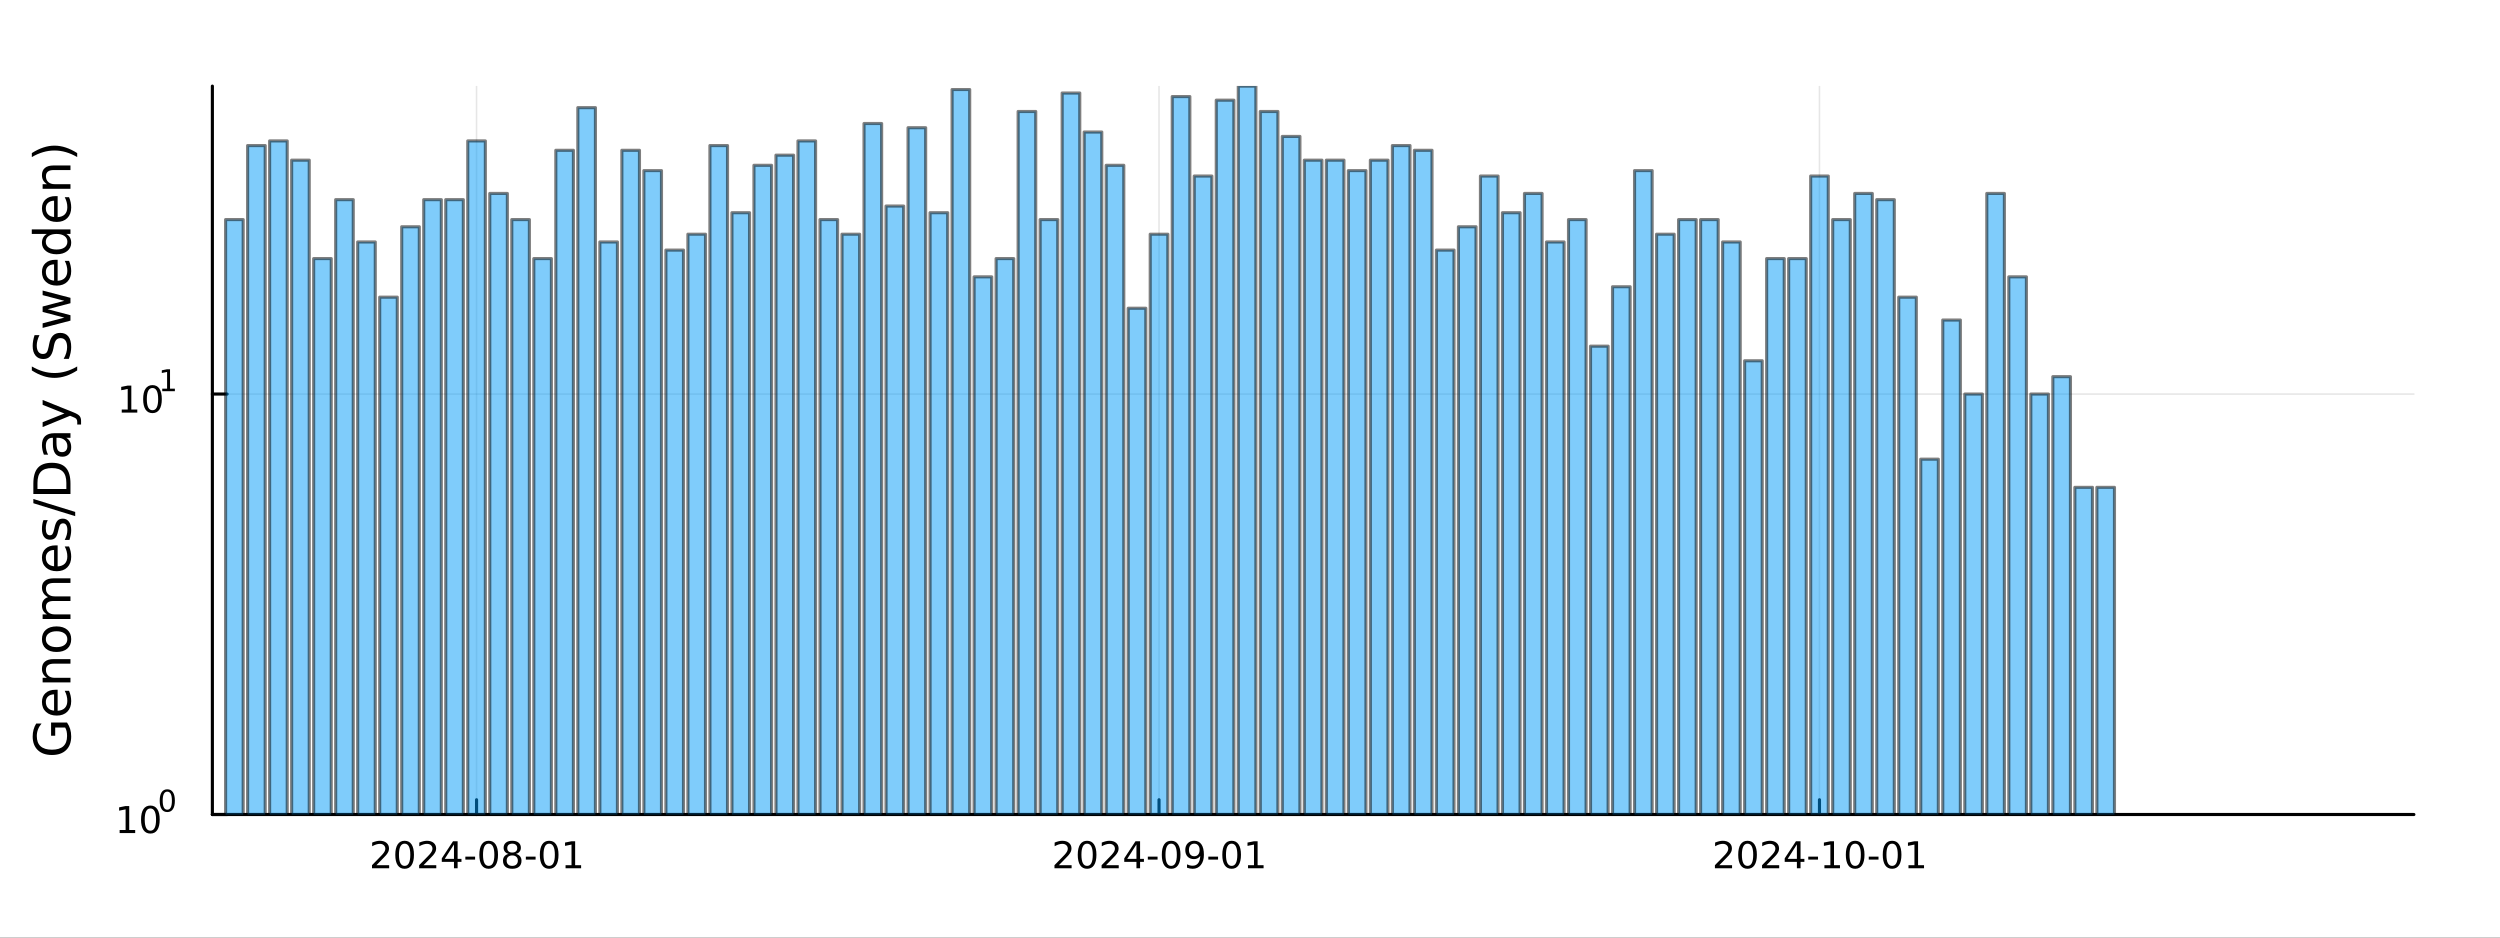 <?xml version="1.0" encoding="utf-8"?>
<svg xmlns="http://www.w3.org/2000/svg" xmlns:xlink="http://www.w3.org/1999/xlink" width="800" height="300" viewBox="0 0 3200 1200">
<rect x="0" y="0" width="3200" height="1200" fill="#333333" stroke="none"/>
<defs>
  <clipPath id="clip260">
    <rect x="0" y="0" width="3200" height="1200"/>
  </clipPath>
</defs>
<path clip-path="url(#clip260)" d="M0 1200 L3200 1200 L3200 0 L0 0  Z" fill="#ffffff" fill-rule="evenodd" fill-opacity="1"/>
<defs>
  <clipPath id="clip261">
    <rect x="640" y="0" width="2241" height="1200"/>
  </clipPath>
</defs>
<path clip-path="url(#clip260)" d="M271.839 1042.58 L3089.76 1042.58 L3089.76 110.236 L271.839 110.236  Z" fill="#ffffff" fill-rule="evenodd" fill-opacity="1"/>
<defs>
  <clipPath id="clip262">
    <rect x="271" y="110" width="2819" height="933"/>
  </clipPath>
</defs>
<polyline clip-path="url(#clip262)" style="stroke:#000000; stroke-linecap:round; stroke-linejoin:round; stroke-width:2; stroke-opacity:0.1; fill:none" points="609.99,1042.58 609.99,110.236 "/>
<polyline clip-path="url(#clip262)" style="stroke:#000000; stroke-linecap:round; stroke-linejoin:round; stroke-width:2; stroke-opacity:0.1; fill:none" points="1483.55,1042.58 1483.55,110.236 "/>
<polyline clip-path="url(#clip262)" style="stroke:#000000; stroke-linecap:round; stroke-linejoin:round; stroke-width:2; stroke-opacity:0.1; fill:none" points="2328.92,1042.58 2328.92,110.236 "/>
<polyline clip-path="url(#clip260)" style="stroke:#000000; stroke-linecap:round; stroke-linejoin:round; stroke-width:4; stroke-opacity:1; fill:none" points="271.839,1042.58 3089.76,1042.58 "/>
<polyline clip-path="url(#clip260)" style="stroke:#000000; stroke-linecap:round; stroke-linejoin:round; stroke-width:4; stroke-opacity:1; fill:none" points="609.99,1042.58 609.99,1023.68 "/>
<polyline clip-path="url(#clip260)" style="stroke:#000000; stroke-linecap:round; stroke-linejoin:round; stroke-width:4; stroke-opacity:1; fill:none" points="1483.55,1042.58 1483.55,1023.68 "/>
<polyline clip-path="url(#clip260)" style="stroke:#000000; stroke-linecap:round; stroke-linejoin:round; stroke-width:4; stroke-opacity:1; fill:none" points="2328.92,1042.58 2328.92,1023.68 "/>
<path clip-path="url(#clip260)" d="M481.785 1107.44 L498.104 1107.44 L498.104 1111.38 L476.16 1111.38 L476.16 1107.44 Q478.822 1104.69 483.405 1100.06 Q488.012 1095.4 489.192 1094.06 Q491.438 1091.54 492.317 1089.8 Q493.22 1088.04 493.22 1086.35 Q493.22 1083.6 491.276 1081.86 Q489.354 1080.13 486.252 1080.13 Q484.053 1080.13 481.6 1080.89 Q479.169 1081.65 476.391 1083.2 L476.391 1078.48 Q479.215 1077.35 481.669 1076.77 Q484.123 1076.19 486.16 1076.19 Q491.53 1076.19 494.725 1078.88 Q497.919 1081.56 497.919 1086.05 Q497.919 1088.18 497.109 1090.1 Q496.322 1092 494.215 1094.59 Q493.637 1095.26 490.535 1098.48 Q487.433 1101.68 481.785 1107.44 Z" fill="#000000" fill-rule="nonzero" fill-opacity="1" /><path clip-path="url(#clip260)" d="M517.919 1079.89 Q514.308 1079.89 512.479 1083.46 Q510.674 1087 510.674 1094.13 Q510.674 1101.24 512.479 1104.8 Q514.308 1108.34 517.919 1108.34 Q521.553 1108.34 523.359 1104.8 Q525.187 1101.24 525.187 1094.13 Q525.187 1087 523.359 1083.46 Q521.553 1079.89 517.919 1079.89 M517.919 1076.19 Q523.729 1076.19 526.785 1080.8 Q529.863 1085.38 529.863 1094.13 Q529.863 1102.86 526.785 1107.46 Q523.729 1112.05 517.919 1112.05 Q512.109 1112.05 509.03 1107.46 Q505.975 1102.86 505.975 1094.13 Q505.975 1085.38 509.03 1080.8 Q512.109 1076.19 517.919 1076.19 Z" fill="#000000" fill-rule="nonzero" fill-opacity="1" /><path clip-path="url(#clip260)" d="M542.109 1107.44 L558.428 1107.44 L558.428 1111.38 L536.484 1111.38 L536.484 1107.44 Q539.146 1104.69 543.729 1100.06 Q548.335 1095.4 549.516 1094.06 Q551.761 1091.54 552.641 1089.8 Q553.544 1088.04 553.544 1086.35 Q553.544 1083.6 551.599 1081.86 Q549.678 1080.13 546.576 1080.13 Q544.377 1080.13 541.923 1080.89 Q539.493 1081.65 536.715 1083.2 L536.715 1078.48 Q539.539 1077.35 541.993 1076.77 Q544.447 1076.19 546.484 1076.19 Q551.854 1076.19 555.048 1078.88 Q558.243 1081.56 558.243 1086.05 Q558.243 1088.18 557.433 1090.1 Q556.646 1092 554.539 1094.59 Q553.96 1095.26 550.859 1098.48 Q547.757 1101.68 542.109 1107.44 Z" fill="#000000" fill-rule="nonzero" fill-opacity="1" /><path clip-path="url(#clip260)" d="M581.09 1080.89 L569.284 1099.34 L581.09 1099.34 L581.09 1080.89 M579.863 1076.82 L585.743 1076.82 L585.743 1099.34 L590.673 1099.34 L590.673 1103.23 L585.743 1103.23 L585.743 1111.38 L581.09 1111.38 L581.09 1103.23 L565.488 1103.23 L565.488 1098.71 L579.863 1076.82 Z" fill="#000000" fill-rule="nonzero" fill-opacity="1" /><path clip-path="url(#clip260)" d="M595.65 1096.49 L608.127 1096.49 L608.127 1100.29 L595.65 1100.29 L595.65 1096.49 Z" fill="#000000" fill-rule="nonzero" fill-opacity="1" /><path clip-path="url(#clip260)" d="M625.511 1079.89 Q621.9 1079.89 620.071 1083.46 Q618.266 1087 618.266 1094.13 Q618.266 1101.24 620.071 1104.8 Q621.9 1108.34 625.511 1108.34 Q629.145 1108.34 630.951 1104.8 Q632.779 1101.24 632.779 1094.13 Q632.779 1087 630.951 1083.46 Q629.145 1079.89 625.511 1079.89 M625.511 1076.19 Q631.321 1076.19 634.377 1080.8 Q637.455 1085.38 637.455 1094.13 Q637.455 1102.86 634.377 1107.46 Q631.321 1112.05 625.511 1112.05 Q619.701 1112.05 616.622 1107.46 Q613.567 1102.86 613.567 1094.13 Q613.567 1085.38 616.622 1080.8 Q619.701 1076.19 625.511 1076.19 Z" fill="#000000" fill-rule="nonzero" fill-opacity="1" /><path clip-path="url(#clip260)" d="M655.673 1094.96 Q652.339 1094.96 650.418 1096.75 Q648.52 1098.53 648.52 1101.65 Q648.52 1104.78 650.418 1106.56 Q652.339 1108.34 655.673 1108.34 Q659.006 1108.34 660.927 1106.56 Q662.849 1104.76 662.849 1101.65 Q662.849 1098.53 660.927 1096.75 Q659.029 1094.96 655.673 1094.96 M650.997 1092.97 Q647.988 1092.23 646.298 1090.17 Q644.631 1088.11 644.631 1085.15 Q644.631 1081.01 647.571 1078.6 Q650.534 1076.19 655.673 1076.19 Q660.835 1076.19 663.775 1078.6 Q666.714 1081.01 666.714 1085.15 Q666.714 1088.11 665.025 1090.17 Q663.358 1092.23 660.372 1092.97 Q663.751 1093.76 665.626 1096.05 Q667.525 1098.34 667.525 1101.65 Q667.525 1106.68 664.446 1109.36 Q661.39 1112.05 655.673 1112.05 Q649.955 1112.05 646.877 1109.36 Q643.821 1106.68 643.821 1101.65 Q643.821 1098.34 645.719 1096.05 Q647.617 1093.76 650.997 1092.97 M649.284 1085.59 Q649.284 1088.27 650.951 1089.78 Q652.64 1091.28 655.673 1091.28 Q658.682 1091.28 660.372 1089.78 Q662.085 1088.27 662.085 1085.59 Q662.085 1082.9 660.372 1081.4 Q658.682 1079.89 655.673 1079.89 Q652.64 1079.89 650.951 1081.4 Q649.284 1082.9 649.284 1085.59 Z" fill="#000000" fill-rule="nonzero" fill-opacity="1" /><path clip-path="url(#clip260)" d="M673.08 1096.49 L685.557 1096.49 L685.557 1100.29 L673.08 1100.29 L673.08 1096.49 Z" fill="#000000" fill-rule="nonzero" fill-opacity="1" /><path clip-path="url(#clip260)" d="M702.941 1079.89 Q699.33 1079.89 697.501 1083.46 Q695.696 1087 695.696 1094.13 Q695.696 1101.24 697.501 1104.8 Q699.33 1108.34 702.941 1108.34 Q706.575 1108.34 708.381 1104.8 Q710.21 1101.24 710.21 1094.13 Q710.21 1087 708.381 1083.46 Q706.575 1079.89 702.941 1079.89 M702.941 1076.19 Q708.751 1076.19 711.807 1080.8 Q714.885 1085.38 714.885 1094.13 Q714.885 1102.86 711.807 1107.46 Q708.751 1112.05 702.941 1112.05 Q697.131 1112.05 694.052 1107.46 Q690.997 1102.86 690.997 1094.13 Q690.997 1085.38 694.052 1080.8 Q697.131 1076.19 702.941 1076.19 Z" fill="#000000" fill-rule="nonzero" fill-opacity="1" /><path clip-path="url(#clip260)" d="M723.913 1107.44 L731.552 1107.44 L731.552 1081.07 L723.242 1082.74 L723.242 1078.48 L731.506 1076.82 L736.182 1076.82 L736.182 1107.44 L743.82 1107.44 L743.82 1111.38 L723.913 1111.38 L723.913 1107.44 Z" fill="#000000" fill-rule="nonzero" fill-opacity="1" /><path clip-path="url(#clip260)" d="M1355.34 1107.44 L1371.66 1107.44 L1371.66 1111.38 L1349.72 1111.38 L1349.72 1107.44 Q1352.38 1104.69 1356.96 1100.06 Q1361.57 1095.4 1362.75 1094.06 Q1364.99 1091.54 1365.87 1089.8 Q1366.78 1088.04 1366.78 1086.35 Q1366.78 1083.6 1364.83 1081.86 Q1362.91 1080.13 1359.81 1080.13 Q1357.61 1080.13 1355.16 1080.89 Q1352.73 1081.65 1349.95 1083.2 L1349.95 1078.48 Q1352.77 1077.35 1355.23 1076.77 Q1357.68 1076.19 1359.72 1076.19 Q1365.09 1076.19 1368.28 1078.88 Q1371.48 1081.56 1371.48 1086.05 Q1371.48 1088.18 1370.67 1090.1 Q1369.88 1092 1367.77 1094.59 Q1367.19 1095.26 1364.09 1098.48 Q1360.99 1101.68 1355.34 1107.44 Z" fill="#000000" fill-rule="nonzero" fill-opacity="1" /><path clip-path="url(#clip260)" d="M1391.48 1079.89 Q1387.86 1079.89 1386.04 1083.46 Q1384.23 1087 1384.23 1094.13 Q1384.23 1101.24 1386.04 1104.8 Q1387.86 1108.34 1391.48 1108.34 Q1395.11 1108.34 1396.92 1104.8 Q1398.74 1101.24 1398.74 1094.13 Q1398.74 1087 1396.92 1083.46 Q1395.11 1079.89 1391.48 1079.89 M1391.48 1076.19 Q1397.29 1076.19 1400.34 1080.8 Q1403.42 1085.38 1403.42 1094.13 Q1403.42 1102.86 1400.34 1107.46 Q1397.29 1112.05 1391.48 1112.05 Q1385.67 1112.05 1382.59 1107.46 Q1379.53 1102.86 1379.53 1094.13 Q1379.53 1085.38 1382.59 1080.8 Q1385.67 1076.19 1391.48 1076.19 Z" fill="#000000" fill-rule="nonzero" fill-opacity="1" /><path clip-path="url(#clip260)" d="M1415.67 1107.44 L1431.98 1107.44 L1431.98 1111.38 L1410.04 1111.38 L1410.04 1107.44 Q1412.7 1104.69 1417.29 1100.06 Q1421.89 1095.4 1423.07 1094.06 Q1425.32 1091.54 1426.2 1089.8 Q1427.1 1088.04 1427.1 1086.35 Q1427.1 1083.6 1425.16 1081.86 Q1423.23 1080.13 1420.13 1080.13 Q1417.93 1080.13 1415.48 1080.89 Q1413.05 1081.65 1410.27 1083.2 L1410.27 1078.48 Q1413.1 1077.35 1415.55 1076.77 Q1418 1076.19 1420.04 1076.19 Q1425.41 1076.19 1428.6 1078.88 Q1431.8 1081.56 1431.8 1086.05 Q1431.8 1088.18 1430.99 1090.1 Q1430.2 1092 1428.1 1094.59 Q1427.52 1095.26 1424.42 1098.48 Q1421.31 1101.68 1415.67 1107.44 Z" fill="#000000" fill-rule="nonzero" fill-opacity="1" /><path clip-path="url(#clip260)" d="M1454.65 1080.89 L1442.84 1099.34 L1454.65 1099.34 L1454.65 1080.89 M1453.42 1076.82 L1459.3 1076.82 L1459.3 1099.34 L1464.23 1099.34 L1464.23 1103.23 L1459.3 1103.23 L1459.3 1111.38 L1454.65 1111.38 L1454.65 1103.23 L1439.04 1103.23 L1439.04 1098.71 L1453.42 1076.82 Z" fill="#000000" fill-rule="nonzero" fill-opacity="1" /><path clip-path="url(#clip260)" d="M1469.21 1096.49 L1481.68 1096.49 L1481.68 1100.29 L1469.21 1100.29 L1469.21 1096.49 Z" fill="#000000" fill-rule="nonzero" fill-opacity="1" /><path clip-path="url(#clip260)" d="M1499.07 1079.89 Q1495.46 1079.89 1493.63 1083.46 Q1491.82 1087 1491.82 1094.13 Q1491.82 1101.24 1493.63 1104.8 Q1495.46 1108.34 1499.07 1108.34 Q1502.7 1108.34 1504.51 1104.8 Q1506.34 1101.24 1506.34 1094.13 Q1506.34 1087 1504.51 1083.46 Q1502.7 1079.89 1499.07 1079.89 M1499.07 1076.19 Q1504.88 1076.19 1507.93 1080.8 Q1511.01 1085.38 1511.01 1094.13 Q1511.01 1102.86 1507.93 1107.46 Q1504.88 1112.05 1499.07 1112.05 Q1493.26 1112.05 1490.18 1107.46 Q1487.12 1102.86 1487.12 1094.13 Q1487.12 1085.38 1490.18 1080.8 Q1493.26 1076.19 1499.07 1076.19 Z" fill="#000000" fill-rule="nonzero" fill-opacity="1" /><path clip-path="url(#clip260)" d="M1519.37 1110.66 L1519.37 1106.4 Q1521.13 1107.23 1522.93 1107.67 Q1524.74 1108.11 1526.47 1108.11 Q1531.1 1108.11 1533.53 1105.01 Q1535.99 1101.89 1536.34 1095.54 Q1534.99 1097.53 1532.93 1098.6 Q1530.87 1099.66 1528.37 1099.66 Q1523.19 1099.66 1520.16 1096.54 Q1517.15 1093.39 1517.15 1087.95 Q1517.15 1082.63 1520.29 1079.41 Q1523.44 1076.19 1528.67 1076.19 Q1534.67 1076.19 1537.82 1080.8 Q1540.99 1085.38 1540.99 1094.13 Q1540.99 1102.3 1537.1 1107.19 Q1533.23 1112.05 1526.68 1112.05 Q1524.92 1112.05 1523.12 1111.7 Q1521.31 1111.35 1519.37 1110.66 M1528.67 1096.01 Q1531.82 1096.01 1533.65 1093.85 Q1535.5 1091.7 1535.5 1087.95 Q1535.5 1084.22 1533.65 1082.07 Q1531.82 1079.89 1528.67 1079.89 Q1525.53 1079.89 1523.67 1082.07 Q1521.85 1084.22 1521.85 1087.95 Q1521.85 1091.7 1523.67 1093.85 Q1525.53 1096.01 1528.67 1096.01 Z" fill="#000000" fill-rule="nonzero" fill-opacity="1" /><path clip-path="url(#clip260)" d="M1546.64 1096.49 L1559.11 1096.49 L1559.11 1100.29 L1546.64 1100.29 L1546.64 1096.49 Z" fill="#000000" fill-rule="nonzero" fill-opacity="1" /><path clip-path="url(#clip260)" d="M1576.5 1079.89 Q1572.89 1079.89 1571.06 1083.46 Q1569.25 1087 1569.25 1094.13 Q1569.25 1101.24 1571.06 1104.8 Q1572.89 1108.34 1576.5 1108.34 Q1580.13 1108.34 1581.94 1104.8 Q1583.77 1101.24 1583.77 1094.13 Q1583.77 1087 1581.94 1083.46 Q1580.13 1079.89 1576.5 1079.89 M1576.5 1076.19 Q1582.31 1076.19 1585.36 1080.8 Q1588.44 1085.38 1588.44 1094.13 Q1588.44 1102.86 1585.36 1107.46 Q1582.31 1112.05 1576.5 1112.05 Q1570.69 1112.05 1567.61 1107.46 Q1564.55 1102.86 1564.55 1094.13 Q1564.55 1085.38 1567.61 1080.8 Q1570.69 1076.19 1576.5 1076.19 Z" fill="#000000" fill-rule="nonzero" fill-opacity="1" /><path clip-path="url(#clip260)" d="M1597.47 1107.44 L1605.11 1107.44 L1605.11 1081.07 L1596.8 1082.74 L1596.8 1078.48 L1605.06 1076.82 L1609.74 1076.82 L1609.74 1107.44 L1617.38 1107.44 L1617.38 1111.38 L1597.47 1111.38 L1597.47 1107.44 Z" fill="#000000" fill-rule="nonzero" fill-opacity="1" /><path clip-path="url(#clip260)" d="M2200.72 1107.44 L2217.04 1107.44 L2217.04 1111.38 L2195.09 1111.38 L2195.09 1107.44 Q2197.76 1104.69 2202.34 1100.06 Q2206.95 1095.4 2208.13 1094.06 Q2210.37 1091.54 2211.25 1089.8 Q2212.15 1088.04 2212.15 1086.35 Q2212.15 1083.6 2210.21 1081.86 Q2208.29 1080.13 2205.19 1080.13 Q2202.99 1080.13 2200.53 1080.89 Q2198.1 1081.65 2195.33 1083.2 L2195.33 1078.48 Q2198.15 1077.35 2200.6 1076.77 Q2203.06 1076.19 2205.09 1076.19 Q2210.46 1076.19 2213.66 1078.88 Q2216.85 1081.56 2216.85 1086.05 Q2216.85 1088.18 2216.04 1090.1 Q2215.26 1092 2213.15 1094.59 Q2212.57 1095.26 2209.47 1098.48 Q2206.37 1101.68 2200.72 1107.44 Z" fill="#000000" fill-rule="nonzero" fill-opacity="1" /><path clip-path="url(#clip260)" d="M2236.85 1079.89 Q2233.24 1079.89 2231.41 1083.46 Q2229.61 1087 2229.61 1094.13 Q2229.61 1101.24 2231.41 1104.8 Q2233.24 1108.34 2236.85 1108.34 Q2240.49 1108.34 2242.29 1104.8 Q2244.12 1101.24 2244.12 1094.13 Q2244.12 1087 2242.29 1083.46 Q2240.49 1079.89 2236.85 1079.89 M2236.85 1076.19 Q2242.66 1076.19 2245.72 1080.8 Q2248.8 1085.38 2248.8 1094.13 Q2248.8 1102.86 2245.72 1107.46 Q2242.66 1112.05 2236.85 1112.05 Q2231.04 1112.05 2227.96 1107.46 Q2224.91 1102.86 2224.91 1094.13 Q2224.91 1085.38 2227.96 1080.8 Q2231.04 1076.19 2236.85 1076.19 Z" fill="#000000" fill-rule="nonzero" fill-opacity="1" /><path clip-path="url(#clip260)" d="M2261.04 1107.44 L2277.36 1107.44 L2277.36 1111.38 L2255.42 1111.38 L2255.42 1107.44 Q2258.08 1104.69 2262.66 1100.06 Q2267.27 1095.4 2268.45 1094.06 Q2270.7 1091.54 2271.57 1089.8 Q2272.48 1088.04 2272.48 1086.35 Q2272.48 1083.6 2270.53 1081.86 Q2268.61 1080.13 2265.51 1080.13 Q2263.31 1080.13 2260.86 1080.89 Q2258.43 1081.65 2255.65 1083.2 L2255.65 1078.48 Q2258.47 1077.35 2260.93 1076.77 Q2263.38 1076.19 2265.42 1076.19 Q2270.79 1076.19 2273.98 1078.88 Q2277.18 1081.56 2277.18 1086.05 Q2277.18 1088.18 2276.37 1090.1 Q2275.58 1092 2273.47 1094.59 Q2272.89 1095.26 2269.79 1098.48 Q2266.69 1101.68 2261.04 1107.44 Z" fill="#000000" fill-rule="nonzero" fill-opacity="1" /><path clip-path="url(#clip260)" d="M2300.02 1080.89 L2288.22 1099.34 L2300.02 1099.34 L2300.02 1080.89 M2298.8 1076.82 L2304.68 1076.82 L2304.68 1099.34 L2309.61 1099.34 L2309.61 1103.23 L2304.68 1103.23 L2304.68 1111.38 L2300.02 1111.38 L2300.02 1103.23 L2284.42 1103.23 L2284.42 1098.71 L2298.8 1076.82 Z" fill="#000000" fill-rule="nonzero" fill-opacity="1" /><path clip-path="url(#clip260)" d="M2314.58 1096.49 L2327.06 1096.49 L2327.06 1100.29 L2314.58 1100.29 L2314.58 1096.49 Z" fill="#000000" fill-rule="nonzero" fill-opacity="1" /><path clip-path="url(#clip260)" d="M2335.26 1107.44 L2342.89 1107.44 L2342.89 1081.07 L2334.58 1082.74 L2334.58 1078.48 L2342.85 1076.82 L2347.52 1076.82 L2347.52 1107.44 L2355.16 1107.44 L2355.16 1111.38 L2335.26 1111.38 L2335.26 1107.44 Z" fill="#000000" fill-rule="nonzero" fill-opacity="1" /><path clip-path="url(#clip260)" d="M2374.61 1079.89 Q2371 1079.89 2369.17 1083.46 Q2367.36 1087 2367.36 1094.13 Q2367.36 1101.24 2369.17 1104.8 Q2371 1108.34 2374.61 1108.34 Q2378.24 1108.34 2380.05 1104.8 Q2381.88 1101.24 2381.88 1094.13 Q2381.88 1087 2380.05 1083.46 Q2378.24 1079.89 2374.61 1079.89 M2374.61 1076.19 Q2380.42 1076.19 2383.47 1080.8 Q2386.55 1085.38 2386.55 1094.13 Q2386.55 1102.86 2383.47 1107.46 Q2380.42 1112.05 2374.61 1112.05 Q2368.8 1112.05 2365.72 1107.46 Q2362.66 1102.86 2362.66 1094.13 Q2362.66 1085.38 2365.72 1080.8 Q2368.8 1076.19 2374.61 1076.19 Z" fill="#000000" fill-rule="nonzero" fill-opacity="1" /><path clip-path="url(#clip260)" d="M2392.01 1096.49 L2404.49 1096.49 L2404.49 1100.29 L2392.01 1100.29 L2392.01 1096.49 Z" fill="#000000" fill-rule="nonzero" fill-opacity="1" /><path clip-path="url(#clip260)" d="M2421.88 1079.89 Q2418.26 1079.89 2416.44 1083.46 Q2414.63 1087 2414.63 1094.13 Q2414.63 1101.24 2416.44 1104.8 Q2418.26 1108.34 2421.88 1108.34 Q2425.51 1108.34 2427.31 1104.8 Q2429.14 1101.24 2429.14 1094.13 Q2429.14 1087 2427.31 1083.46 Q2425.51 1079.89 2421.88 1079.89 M2421.88 1076.19 Q2427.69 1076.19 2430.74 1080.8 Q2433.82 1085.38 2433.82 1094.13 Q2433.82 1102.86 2430.74 1107.46 Q2427.69 1112.05 2421.88 1112.05 Q2416.06 1112.05 2412.99 1107.46 Q2409.93 1102.86 2409.93 1094.13 Q2409.93 1085.38 2412.99 1080.8 Q2416.06 1076.19 2421.88 1076.19 Z" fill="#000000" fill-rule="nonzero" fill-opacity="1" /><path clip-path="url(#clip260)" d="M2442.85 1107.44 L2450.49 1107.44 L2450.49 1081.07 L2442.18 1082.74 L2442.18 1078.48 L2450.44 1076.82 L2455.12 1076.82 L2455.12 1107.44 L2462.75 1107.44 L2462.75 1111.38 L2442.85 1111.38 L2442.85 1107.44 Z" fill="#000000" fill-rule="nonzero" fill-opacity="1" /><polyline clip-path="url(#clip262)" style="stroke:#000000; stroke-linecap:round; stroke-linejoin:round; stroke-width:2; stroke-opacity:0.1; fill:none" points="271.839,1042.58 3089.76,1042.58 "/>
<polyline clip-path="url(#clip262)" style="stroke:#000000; stroke-linecap:round; stroke-linejoin:round; stroke-width:2; stroke-opacity:0.1; fill:none" points="271.839,504.396 3089.76,504.396 "/>
<polyline clip-path="url(#clip260)" style="stroke:#000000; stroke-linecap:round; stroke-linejoin:round; stroke-width:4; stroke-opacity:1; fill:none" points="271.839,1042.58 271.839,110.236 "/>
<polyline clip-path="url(#clip260)" style="stroke:#000000; stroke-linecap:round; stroke-linejoin:round; stroke-width:4; stroke-opacity:1; fill:none" points="271.839,1042.58 290.737,1042.58 "/>
<polyline clip-path="url(#clip260)" style="stroke:#000000; stroke-linecap:round; stroke-linejoin:round; stroke-width:4; stroke-opacity:1; fill:none" points="271.839,504.396 290.737,504.396 "/>
<path clip-path="url(#clip260)" d="M153.134 1062.37 L160.772 1062.37 L160.772 1036 L152.462 1037.67 L152.462 1033.41 L160.726 1031.74 L165.402 1031.74 L165.402 1062.37 L173.041 1062.37 L173.041 1066.3 L153.134 1066.3 L153.134 1062.37 Z" fill="#000000" fill-rule="nonzero" fill-opacity="1" /><path clip-path="url(#clip260)" d="M192.485 1034.82 Q188.874 1034.82 187.045 1038.39 Q185.24 1041.93 185.24 1049.06 Q185.24 1056.16 187.045 1059.73 Q188.874 1063.27 192.485 1063.27 Q196.119 1063.27 197.925 1059.73 Q199.754 1056.16 199.754 1049.06 Q199.754 1041.93 197.925 1038.39 Q196.119 1034.82 192.485 1034.82 M192.485 1031.12 Q198.295 1031.12 201.351 1035.72 Q204.43 1040.31 204.43 1049.06 Q204.43 1057.78 201.351 1062.39 Q198.295 1066.97 192.485 1066.97 Q186.675 1066.97 183.596 1062.39 Q180.541 1057.78 180.541 1049.06 Q180.541 1040.31 183.596 1035.72 Q186.675 1031.12 192.485 1031.12 Z" fill="#000000" fill-rule="nonzero" fill-opacity="1" /><path clip-path="url(#clip260)" d="M214.134 1013.31 Q211.2 1013.31 209.715 1016.21 Q208.248 1019.09 208.248 1024.88 Q208.248 1030.66 209.715 1033.55 Q211.2 1036.43 214.134 1036.43 Q217.087 1036.43 218.554 1033.55 Q220.04 1030.66 220.04 1024.88 Q220.04 1019.09 218.554 1016.21 Q217.087 1013.31 214.134 1013.31 M214.134 1010.31 Q218.855 1010.31 221.338 1014.05 Q223.839 1017.77 223.839 1024.88 Q223.839 1031.97 221.338 1035.71 Q218.855 1039.44 214.134 1039.44 Q209.414 1039.44 206.912 1035.71 Q204.43 1031.97 204.43 1024.88 Q204.43 1017.77 206.912 1014.05 Q209.414 1010.31 214.134 1010.31 Z" fill="#000000" fill-rule="nonzero" fill-opacity="1" /><path clip-path="url(#clip260)" d="M155.823 524.188 L163.462 524.188 L163.462 497.823 L155.152 499.489 L155.152 495.23 L163.416 493.563 L168.092 493.563 L168.092 524.188 L175.73 524.188 L175.73 528.123 L155.823 528.123 L155.823 524.188 Z" fill="#000000" fill-rule="nonzero" fill-opacity="1" /><path clip-path="url(#clip260)" d="M195.175 496.642 Q191.564 496.642 189.735 500.207 Q187.929 503.749 187.929 510.878 Q187.929 517.985 189.735 521.549 Q191.564 525.091 195.175 525.091 Q198.809 525.091 200.615 521.549 Q202.443 517.985 202.443 510.878 Q202.443 503.749 200.615 500.207 Q198.809 496.642 195.175 496.642 M195.175 492.938 Q200.985 492.938 204.04 497.545 Q207.119 502.128 207.119 510.878 Q207.119 519.605 204.04 524.211 Q200.985 528.795 195.175 528.795 Q189.365 528.795 186.286 524.211 Q183.23 519.605 183.23 510.878 Q183.23 502.128 186.286 497.545 Q189.365 492.938 195.175 492.938 Z" fill="#000000" fill-rule="nonzero" fill-opacity="1" /><path clip-path="url(#clip260)" d="M207.665 497.516 L213.871 497.516 L213.871 476.094 L207.119 477.448 L207.119 473.987 L213.833 472.633 L217.633 472.633 L217.633 497.516 L223.839 497.516 L223.839 500.713 L207.665 500.713 L207.665 497.516 Z" fill="#000000" fill-rule="nonzero" fill-opacity="1" /><path clip-path="url(#clip260)" d="M83.427 931.246 L70.664 931.246 L70.664 941.75 L65.38 941.75 L65.38 924.881 L85.782 924.881 Q88.424 928.605 89.793 933.092 Q91.129 937.58 91.129 942.673 Q91.129 953.813 84.636 960.115 Q78.111 966.385 66.494 966.385 Q54.845 966.385 48.352 960.115 Q41.827 953.813 41.827 942.673 Q41.827 938.026 42.973 933.856 Q44.119 929.655 46.347 926.122 L53.19 926.122 Q50.166 929.687 48.638 933.697 Q47.11 937.708 47.11 942.132 Q47.11 950.853 51.98 955.245 Q56.85 959.606 66.494 959.606 Q76.106 959.606 80.976 955.245 Q85.846 950.853 85.846 942.132 Q85.846 938.726 85.273 936.052 Q84.668 933.379 83.427 931.246 Z" fill="#000000" fill-rule="nonzero" fill-opacity="1" /><path clip-path="url(#clip260)" d="M70.918 882.899 L73.783 882.899 L73.783 909.826 Q79.83 909.444 83.013 906.197 Q86.164 902.919 86.164 897.094 Q86.164 893.721 85.337 890.57 Q84.509 887.387 82.854 884.267 L88.392 884.267 Q89.729 887.418 90.429 890.729 Q91.129 894.039 91.129 897.444 Q91.129 905.975 86.164 910.972 Q81.199 915.937 72.732 915.937 Q63.98 915.937 58.855 911.226 Q53.699 906.484 53.699 898.463 Q53.699 891.27 58.346 887.1 Q62.961 882.899 70.918 882.899 M69.2 888.755 Q64.393 888.819 61.529 891.461 Q58.664 894.071 58.664 898.399 Q58.664 903.301 61.433 906.261 Q64.202 909.189 69.231 909.635 L69.2 888.755 Z" fill="#000000" fill-rule="nonzero" fill-opacity="1" /><path clip-path="url(#clip260)" d="M68.69 843.654 L90.206 843.654 L90.206 849.511 L68.881 849.511 Q63.82 849.511 61.306 851.484 Q58.791 853.457 58.791 857.404 Q58.791 862.147 61.815 864.884 Q64.839 867.621 70.059 867.621 L90.206 867.621 L90.206 873.509 L54.558 873.509 L54.558 867.621 L60.096 867.621 Q56.882 865.52 55.29 862.688 Q53.699 859.823 53.699 856.099 Q53.699 849.956 57.518 846.805 Q61.306 843.654 68.69 843.654 Z" fill="#000000" fill-rule="nonzero" fill-opacity="1" /><path clip-path="url(#clip260)" d="M58.664 818.16 Q58.664 822.87 62.356 825.607 Q66.017 828.345 72.414 828.345 Q78.812 828.345 82.504 825.639 Q86.164 822.902 86.164 818.16 Q86.164 813.481 82.472 810.744 Q78.78 808.006 72.414 808.006 Q66.08 808.006 62.388 810.744 Q58.664 813.481 58.664 818.16 M53.699 818.16 Q53.699 810.521 58.664 806.16 Q63.63 801.8 72.414 801.8 Q81.167 801.8 86.164 806.16 Q91.129 810.521 91.129 818.16 Q91.129 825.83 86.164 830.191 Q81.167 834.519 72.414 834.519 Q63.63 834.519 58.664 830.191 Q53.699 825.83 53.699 818.16 Z" fill="#000000" fill-rule="nonzero" fill-opacity="1" /><path clip-path="url(#clip260)" d="M61.401 764.338 Q57.455 762.141 55.577 759.086 Q53.699 756.03 53.699 751.893 Q53.699 746.323 57.614 743.299 Q61.497 740.275 68.69 740.275 L90.206 740.275 L90.206 746.163 L68.881 746.163 Q63.757 746.163 61.274 747.978 Q58.791 749.792 58.791 753.516 Q58.791 758.067 61.815 760.709 Q64.839 763.351 70.059 763.351 L90.206 763.351 L90.206 769.239 L68.881 769.239 Q63.725 769.239 61.274 771.053 Q58.791 772.868 58.791 776.655 Q58.791 781.143 61.847 783.785 Q64.871 786.427 70.059 786.427 L90.206 786.427 L90.206 792.315 L54.558 792.315 L54.558 786.427 L60.096 786.427 Q56.818 784.421 55.259 781.62 Q53.699 778.82 53.699 774.968 Q53.699 771.085 55.672 768.38 Q57.646 765.643 61.401 764.338 Z" fill="#000000" fill-rule="nonzero" fill-opacity="1" /><path clip-path="url(#clip260)" d="M70.918 698.102 L73.783 698.102 L73.783 725.029 Q79.83 724.647 83.013 721.401 Q86.164 718.123 86.164 712.298 Q86.164 708.924 85.337 705.773 Q84.509 702.59 82.854 699.471 L88.392 699.471 Q89.729 702.622 90.429 705.932 Q91.129 709.242 91.129 712.648 Q91.129 721.178 86.164 726.175 Q81.199 731.14 72.732 731.14 Q63.98 731.14 58.855 726.43 Q53.699 721.687 53.699 713.667 Q53.699 706.473 58.346 702.304 Q62.961 698.102 70.918 698.102 M69.2 703.959 Q64.393 704.022 61.529 706.664 Q58.664 709.274 58.664 713.603 Q58.664 718.504 61.433 721.465 Q64.202 724.393 69.231 724.838 L69.2 703.959 Z" fill="#000000" fill-rule="nonzero" fill-opacity="1" /><path clip-path="url(#clip260)" d="M55.609 665.765 L61.147 665.765 Q59.874 668.247 59.237 670.921 Q58.601 673.594 58.601 676.459 Q58.601 680.819 59.937 683.016 Q61.274 685.18 63.948 685.18 Q65.985 685.18 67.162 683.62 Q68.308 682.061 69.359 677.35 L69.804 675.345 Q71.141 669.107 73.592 666.497 Q76.011 663.855 80.371 663.855 Q85.337 663.855 88.233 667.802 Q91.129 671.717 91.129 678.591 Q91.129 681.456 90.556 684.575 Q90.015 687.663 88.901 691.1 L82.854 691.1 Q84.541 687.854 85.4 684.703 Q86.228 681.552 86.228 678.464 Q86.228 674.326 84.827 672.098 Q83.395 669.87 80.817 669.87 Q78.43 669.87 77.157 671.494 Q75.883 673.085 74.706 678.528 L74.228 680.565 Q73.082 686.008 70.727 688.427 Q68.34 690.845 64.202 690.845 Q59.173 690.845 56.436 687.281 Q53.699 683.716 53.699 677.159 Q53.699 673.913 54.176 671.048 Q54.654 668.184 55.609 665.765 Z" fill="#000000" fill-rule="nonzero" fill-opacity="1" /><path clip-path="url(#clip260)" d="M42.686 644.121 L42.686 638.71 L96.254 655.261 L96.254 660.672 L42.686 644.121 Z" fill="#000000" fill-rule="nonzero" fill-opacity="1" /><path clip-path="url(#clip260)" d="M47.97 625.883 L84.923 625.883 L84.923 618.117 Q84.923 608.282 80.467 603.731 Q76.011 599.147 66.398 599.147 Q56.85 599.147 52.426 603.731 Q47.97 608.282 47.97 618.117 L47.97 625.883 M42.686 632.313 L42.686 619.104 Q42.686 605.29 48.447 598.829 Q54.176 592.368 66.398 592.368 Q78.684 592.368 84.445 598.861 Q90.206 605.354 90.206 619.104 L90.206 632.313 L42.686 632.313 Z" fill="#000000" fill-rule="nonzero" fill-opacity="1" /><path clip-path="url(#clip260)" d="M72.287 566.173 Q72.287 573.271 73.91 576.008 Q75.533 578.745 79.448 578.745 Q82.567 578.745 84.413 576.708 Q86.228 574.64 86.228 571.107 Q86.228 566.237 82.79 563.309 Q79.321 560.348 73.592 560.348 L72.287 560.348 L72.287 566.173 M69.868 554.492 L90.206 554.492 L90.206 560.348 L84.795 560.348 Q88.042 562.354 89.602 565.346 Q91.129 568.337 91.129 572.666 Q91.129 578.141 88.074 581.387 Q84.986 584.602 79.83 584.602 Q73.815 584.602 70.759 580.591 Q67.704 576.549 67.704 568.56 L67.704 560.348 L67.131 560.348 Q63.088 560.348 60.892 563.022 Q58.664 565.664 58.664 570.47 Q58.664 573.526 59.396 576.422 Q60.128 579.318 61.592 581.992 L56.182 581.992 Q54.94 578.777 54.336 575.753 Q53.699 572.73 53.699 569.865 Q53.699 562.131 57.709 558.311 Q61.72 554.492 69.868 554.492 Z" fill="#000000" fill-rule="nonzero" fill-opacity="1" /><path clip-path="url(#clip260)" d="M93.516 527.597 Q99.882 530.08 101.824 532.435 Q103.765 534.79 103.765 538.737 L103.765 543.416 L98.864 543.416 L98.864 539.978 Q98.864 537.559 97.718 536.222 Q96.572 534.886 92.307 533.262 L89.633 532.212 L54.558 546.63 L54.558 540.424 L82.44 529.284 L54.558 518.144 L54.558 511.937 L93.516 527.597 Z" fill="#000000" fill-rule="nonzero" fill-opacity="1" /><path clip-path="url(#clip260)" d="M40.745 469.064 Q48.065 473.329 55.227 475.398 Q62.388 477.467 69.74 477.467 Q77.093 477.467 84.318 475.398 Q91.511 473.297 98.8 469.064 L98.8 474.157 Q91.32 478.931 84.095 481.318 Q76.87 483.674 69.74 483.674 Q62.643 483.674 55.45 481.318 Q48.256 478.963 40.745 474.157 L40.745 469.064 Z" fill="#000000" fill-rule="nonzero" fill-opacity="1" /><path clip-path="url(#clip260)" d="M44.246 428.96 L50.516 428.96 Q48.766 432.621 47.906 435.867 Q47.047 439.114 47.047 442.137 Q47.047 447.389 49.084 450.254 Q51.121 453.086 54.877 453.086 Q58.028 453.086 59.651 451.208 Q61.242 449.299 62.229 444.015 L63.025 440.132 Q64.393 432.939 67.863 429.533 Q71.3 426.096 77.093 426.096 Q84 426.096 87.564 430.743 Q91.129 435.358 91.129 444.302 Q91.129 447.675 90.365 451.495 Q89.602 455.283 88.106 459.357 L81.485 459.357 Q83.681 455.442 84.795 451.686 Q85.909 447.93 85.909 444.302 Q85.909 438.795 83.745 435.803 Q81.581 432.812 77.57 432.812 Q74.069 432.812 72.096 434.976 Q70.123 437.108 69.136 442.01 L68.372 445.925 Q66.94 453.118 63.884 456.333 Q60.828 459.548 55.386 459.548 Q49.084 459.548 45.455 455.123 Q41.827 450.667 41.827 442.869 Q41.827 439.527 42.432 436.058 Q43.036 432.589 44.246 428.96 Z" fill="#000000" fill-rule="nonzero" fill-opacity="1" /><path clip-path="url(#clip260)" d="M54.558 419.73 L54.558 413.874 L82.376 406.553 L54.558 399.264 L54.558 392.357 L82.376 385.037 L54.558 377.748 L54.558 371.892 L90.206 381.218 L90.206 388.124 L60.988 395.795 L90.206 403.497 L90.206 410.404 L54.558 419.73 Z" fill="#000000" fill-rule="nonzero" fill-opacity="1" /><path clip-path="url(#clip260)" d="M70.918 332.52 L73.783 332.52 L73.783 359.447 Q79.83 359.065 83.013 355.818 Q86.164 352.54 86.164 346.715 Q86.164 343.342 85.337 340.191 Q84.509 337.008 82.854 333.888 L88.392 333.888 Q89.729 337.04 90.429 340.35 Q91.129 343.66 91.129 347.065 Q91.129 355.596 86.164 360.593 Q81.199 365.558 72.732 365.558 Q63.98 365.558 58.855 360.847 Q53.699 356.105 53.699 348.084 Q53.699 340.891 58.346 336.721 Q62.961 332.52 70.918 332.52 M69.2 338.376 Q64.393 338.44 61.529 341.082 Q58.664 343.692 58.664 348.02 Q58.664 352.922 61.433 355.882 Q64.202 358.81 69.231 359.256 L69.2 338.376 Z" fill="#000000" fill-rule="nonzero" fill-opacity="1" /><path clip-path="url(#clip260)" d="M59.969 299.45 L40.681 299.45 L40.681 293.594 L90.206 293.594 L90.206 299.45 L84.859 299.45 Q88.042 301.296 89.602 304.129 Q91.129 306.93 91.129 310.876 Q91.129 317.338 85.973 321.412 Q80.817 325.454 72.414 325.454 Q64.011 325.454 58.855 321.412 Q53.699 317.338 53.699 310.876 Q53.699 306.93 55.259 304.129 Q56.786 301.296 59.969 299.45 M72.414 319.406 Q78.875 319.406 82.567 316.765 Q86.228 314.091 86.228 309.444 Q86.228 304.797 82.567 302.124 Q78.875 299.45 72.414 299.45 Q65.953 299.45 62.293 302.124 Q58.601 304.797 58.601 309.444 Q58.601 314.091 62.293 316.765 Q65.953 319.406 72.414 319.406 Z" fill="#000000" fill-rule="nonzero" fill-opacity="1" /><path clip-path="url(#clip260)" d="M70.918 251.039 L73.783 251.039 L73.783 277.966 Q79.83 277.584 83.013 274.337 Q86.164 271.059 86.164 265.234 Q86.164 261.861 85.337 258.709 Q84.509 255.527 82.854 252.407 L88.392 252.407 Q89.729 255.558 90.429 258.869 Q91.129 262.179 91.129 265.584 Q91.129 274.114 86.164 279.112 Q81.199 284.077 72.732 284.077 Q63.98 284.077 58.855 279.366 Q53.699 274.624 53.699 266.603 Q53.699 259.41 58.346 255.24 Q62.961 251.039 70.918 251.039 M69.2 256.895 Q64.393 256.959 61.529 259.601 Q58.664 262.211 58.664 266.539 Q58.664 271.441 61.433 274.401 Q64.202 277.329 69.231 277.775 L69.2 256.895 Z" fill="#000000" fill-rule="nonzero" fill-opacity="1" /><path clip-path="url(#clip260)" d="M68.69 211.794 L90.206 211.794 L90.206 217.651 L68.881 217.651 Q63.82 217.651 61.306 219.624 Q58.791 221.597 58.791 225.544 Q58.791 230.287 61.815 233.024 Q64.839 235.761 70.059 235.761 L90.206 235.761 L90.206 241.649 L54.558 241.649 L54.558 235.761 L60.096 235.761 Q56.882 233.66 55.29 230.828 Q53.699 227.963 53.699 224.239 Q53.699 218.096 57.518 214.945 Q61.306 211.794 68.69 211.794 Z" fill="#000000" fill-rule="nonzero" fill-opacity="1" /><path clip-path="url(#clip260)" d="M40.745 201.036 L40.745 195.944 Q48.256 191.169 55.45 188.814 Q62.643 186.427 69.74 186.427 Q76.87 186.427 84.095 188.814 Q91.32 191.169 98.8 195.944 L98.8 201.036 Q91.511 196.803 84.318 194.734 Q77.093 192.633 69.74 192.633 Q62.388 192.633 55.227 194.734 Q48.065 196.803 40.745 201.036 Z" fill="#000000" fill-rule="nonzero" fill-opacity="1" /><path clip-path="url(#clip262)" d="M288.747 281.066 L288.747 1042.58 L311.29 1042.58 L311.29 281.066 L288.747 281.066 L288.747 281.066  Z" fill="#009af9" fill-rule="evenodd" fill-opacity="0.5"/>
<polyline clip-path="url(#clip262)" style="stroke:#000000; stroke-linecap:round; stroke-linejoin:round; stroke-width:4; stroke-opacity:0.5; fill:none" points="288.747,281.066 288.747,1042.58 311.29,1042.58 311.29,281.066 288.747,281.066 "/>
<path clip-path="url(#clip262)" d="M316.926 186.297 L316.926 1042.58 L339.469 1042.58 L339.469 186.297 L316.926 186.297 L316.926 186.297  Z" fill="#009af9" fill-rule="evenodd" fill-opacity="0.5"/>
<polyline clip-path="url(#clip262)" style="stroke:#000000; stroke-linecap:round; stroke-linejoin:round; stroke-width:4; stroke-opacity:0.5; fill:none" points="316.926,186.297 316.926,1042.58 339.469,1042.58 339.469,186.297 316.926,186.297 "/>
<path clip-path="url(#clip262)" d="M345.105 180.379 L345.105 1042.58 L367.649 1042.58 L367.649 180.379 L345.105 180.379 L345.105 180.379  Z" fill="#009af9" fill-rule="evenodd" fill-opacity="0.5"/>
<polyline clip-path="url(#clip262)" style="stroke:#000000; stroke-linecap:round; stroke-linejoin:round; stroke-width:4; stroke-opacity:0.5; fill:none" points="345.105,180.379 345.105,1042.58 367.649,1042.58 367.649,180.379 345.105,180.379 "/>
<path clip-path="url(#clip262)" d="M373.285 205.005 L373.285 1042.58 L395.828 1042.58 L395.828 205.005 L373.285 205.005 L373.285 205.005  Z" fill="#009af9" fill-rule="evenodd" fill-opacity="0.5"/>
<polyline clip-path="url(#clip262)" style="stroke:#000000; stroke-linecap:round; stroke-linejoin:round; stroke-width:4; stroke-opacity:0.5; fill:none" points="373.285,205.005 373.285,1042.58 395.828,1042.58 395.828,205.005 373.285,205.005 "/>
<path clip-path="url(#clip262)" d="M401.464 330.984 L401.464 1042.58 L424.007 1042.58 L424.007 330.984 L401.464 330.984 L401.464 330.984  Z" fill="#009af9" fill-rule="evenodd" fill-opacity="0.5"/>
<polyline clip-path="url(#clip262)" style="stroke:#000000; stroke-linecap:round; stroke-linejoin:round; stroke-width:4; stroke-opacity:0.5; fill:none" points="401.464,330.984 401.464,1042.58 424.007,1042.58 424.007,330.984 401.464,330.984 "/>
<path clip-path="url(#clip262)" d="M429.643 255.543 L429.643 1042.58 L452.186 1042.58 L452.186 255.543 L429.643 255.543 L429.643 255.543  Z" fill="#009af9" fill-rule="evenodd" fill-opacity="0.5"/>
<polyline clip-path="url(#clip262)" style="stroke:#000000; stroke-linecap:round; stroke-linejoin:round; stroke-width:4; stroke-opacity:0.5; fill:none" points="429.643,255.543 429.643,1042.58 452.186,1042.58 452.186,255.543 429.643,255.543 "/>
<path clip-path="url(#clip262)" d="M457.822 309.721 L457.822 1042.58 L480.366 1042.58 L480.366 309.721 L457.822 309.721 L457.822 309.721  Z" fill="#009af9" fill-rule="evenodd" fill-opacity="0.5"/>
<polyline clip-path="url(#clip262)" style="stroke:#000000; stroke-linecap:round; stroke-linejoin:round; stroke-width:4; stroke-opacity:0.5; fill:none" points="457.822,309.721 457.822,1042.58 480.366,1042.58 480.366,309.721 457.822,309.721 "/>
<path clip-path="url(#clip262)" d="M486.001 380.373 L486.001 1042.58 L508.545 1042.58 L508.545 380.373 L486.001 380.373 L486.001 380.373  Z" fill="#009af9" fill-rule="evenodd" fill-opacity="0.5"/>
<polyline clip-path="url(#clip262)" style="stroke:#000000; stroke-linecap:round; stroke-linejoin:round; stroke-width:4; stroke-opacity:0.5; fill:none" points="486.001,380.373 486.001,1042.58 508.545,1042.58 508.545,380.373 486.001,380.373 "/>
<path clip-path="url(#clip262)" d="M514.181 290.233 L514.181 1042.58 L536.724 1042.58 L536.724 290.233 L514.181 290.233 L514.181 290.233  Z" fill="#009af9" fill-rule="evenodd" fill-opacity="0.5"/>
<polyline clip-path="url(#clip262)" style="stroke:#000000; stroke-linecap:round; stroke-linejoin:round; stroke-width:4; stroke-opacity:0.5; fill:none" points="514.181,290.233 514.181,1042.58 536.724,1042.58 536.724,290.233 514.181,290.233 "/>
<path clip-path="url(#clip262)" d="M542.36 255.543 L542.36 1042.58 L564.903 1042.58 L564.903 255.543 L542.36 255.543 L542.36 255.543  Z" fill="#009af9" fill-rule="evenodd" fill-opacity="0.5"/>
<polyline clip-path="url(#clip262)" style="stroke:#000000; stroke-linecap:round; stroke-linejoin:round; stroke-width:4; stroke-opacity:0.5; fill:none" points="542.36,255.543 542.36,1042.58 564.903,1042.58 564.903,255.543 542.36,255.543 "/>
<path clip-path="url(#clip262)" d="M570.539 255.543 L570.539 1042.58 L593.083 1042.58 L593.083 255.543 L570.539 255.543 L570.539 255.543  Z" fill="#009af9" fill-rule="evenodd" fill-opacity="0.5"/>
<polyline clip-path="url(#clip262)" style="stroke:#000000; stroke-linecap:round; stroke-linejoin:round; stroke-width:4; stroke-opacity:0.5; fill:none" points="570.539,255.543 570.539,1042.58 593.083,1042.58 593.083,255.543 570.539,255.543 "/>
<path clip-path="url(#clip262)" d="M598.718 180.379 L598.718 1042.58 L621.262 1042.58 L621.262 180.379 L598.718 180.379 L598.718 180.379  Z" fill="#009af9" fill-rule="evenodd" fill-opacity="0.5"/>
<polyline clip-path="url(#clip262)" style="stroke:#000000; stroke-linecap:round; stroke-linejoin:round; stroke-width:4; stroke-opacity:0.5; fill:none" points="598.718,180.379 598.718,1042.58 621.262,1042.58 621.262,180.379 598.718,180.379 "/>
<path clip-path="url(#clip262)" d="M626.898 247.619 L626.898 1042.58 L649.441 1042.58 L649.441 247.619 L626.898 247.619 L626.898 247.619  Z" fill="#009af9" fill-rule="evenodd" fill-opacity="0.5"/>
<polyline clip-path="url(#clip262)" style="stroke:#000000; stroke-linecap:round; stroke-linejoin:round; stroke-width:4; stroke-opacity:0.5; fill:none" points="626.898,247.619 626.898,1042.58 649.441,1042.58 649.441,247.619 626.898,247.619 "/>
<path clip-path="url(#clip262)" d="M655.077 281.066 L655.077 1042.58 L677.62 1042.58 L677.62 281.066 L655.077 281.066 L655.077 281.066  Z" fill="#009af9" fill-rule="evenodd" fill-opacity="0.5"/>
<polyline clip-path="url(#clip262)" style="stroke:#000000; stroke-linecap:round; stroke-linejoin:round; stroke-width:4; stroke-opacity:0.5; fill:none" points="655.077,281.066 655.077,1042.58 677.62,1042.58 677.62,281.066 655.077,281.066 "/>
<path clip-path="url(#clip262)" d="M683.256 330.984 L683.256 1042.58 L705.8 1042.58 L705.8 330.984 L683.256 330.984 L683.256 330.984  Z" fill="#009af9" fill-rule="evenodd" fill-opacity="0.5"/>
<polyline clip-path="url(#clip262)" style="stroke:#000000; stroke-linecap:round; stroke-linejoin:round; stroke-width:4; stroke-opacity:0.5; fill:none" points="683.256,330.984 683.256,1042.58 705.8,1042.58 705.8,330.984 683.256,330.984 "/>
<path clip-path="url(#clip262)" d="M711.435 192.368 L711.435 1042.58 L733.979 1042.58 L733.979 192.368 L711.435 192.368 L711.435 192.368  Z" fill="#009af9" fill-rule="evenodd" fill-opacity="0.5"/>
<polyline clip-path="url(#clip262)" style="stroke:#000000; stroke-linecap:round; stroke-linejoin:round; stroke-width:4; stroke-opacity:0.5; fill:none" points="711.435,192.368 711.435,1042.58 733.979,1042.58 733.979,192.368 711.435,192.368 "/>
<path clip-path="url(#clip262)" d="M739.615 137.765 L739.615 1042.58 L762.158 1042.58 L762.158 137.765 L739.615 137.765 L739.615 137.765  Z" fill="#009af9" fill-rule="evenodd" fill-opacity="0.5"/>
<polyline clip-path="url(#clip262)" style="stroke:#000000; stroke-linecap:round; stroke-linejoin:round; stroke-width:4; stroke-opacity:0.5; fill:none" points="739.615,137.765 739.615,1042.58 762.158,1042.58 762.158,137.765 739.615,137.765 "/>
<path clip-path="url(#clip262)" d="M767.794 309.721 L767.794 1042.58 L790.337 1042.58 L790.337 309.721 L767.794 309.721 L767.794 309.721  Z" fill="#009af9" fill-rule="evenodd" fill-opacity="0.5"/>
<polyline clip-path="url(#clip262)" style="stroke:#000000; stroke-linecap:round; stroke-linejoin:round; stroke-width:4; stroke-opacity:0.5; fill:none" points="767.794,309.721 767.794,1042.58 790.337,1042.58 790.337,309.721 767.794,309.721 "/>
<path clip-path="url(#clip262)" d="M795.973 192.368 L795.973 1042.58 L818.517 1042.58 L818.517 192.368 L795.973 192.368 L795.973 192.368  Z" fill="#009af9" fill-rule="evenodd" fill-opacity="0.5"/>
<polyline clip-path="url(#clip262)" style="stroke:#000000; stroke-linecap:round; stroke-linejoin:round; stroke-width:4; stroke-opacity:0.5; fill:none" points="795.973,192.368 795.973,1042.58 818.517,1042.58 818.517,192.368 795.973,192.368 "/>
<path clip-path="url(#clip262)" d="M824.152 218.365 L824.152 1042.58 L846.696 1042.58 L846.696 218.365 L824.152 218.365 L824.152 218.365  Z" fill="#009af9" fill-rule="evenodd" fill-opacity="0.5"/>
<polyline clip-path="url(#clip262)" style="stroke:#000000; stroke-linecap:round; stroke-linejoin:round; stroke-width:4; stroke-opacity:0.5; fill:none" points="824.152,218.365 824.152,1042.58 846.696,1042.58 846.696,218.365 824.152,218.365 "/>
<path clip-path="url(#clip262)" d="M852.332 320.111 L852.332 1042.58 L874.875 1042.58 L874.875 320.111 L852.332 320.111 L852.332 320.111  Z" fill="#009af9" fill-rule="evenodd" fill-opacity="0.5"/>
<polyline clip-path="url(#clip262)" style="stroke:#000000; stroke-linecap:round; stroke-linejoin:round; stroke-width:4; stroke-opacity:0.5; fill:none" points="852.332,320.111 852.332,1042.58 874.875,1042.58 874.875,320.111 852.332,320.111 "/>
<path clip-path="url(#clip262)" d="M880.511 299.774 L880.511 1042.58 L903.054 1042.58 L903.054 299.774 L880.511 299.774 L880.511 299.774  Z" fill="#009af9" fill-rule="evenodd" fill-opacity="0.5"/>
<polyline clip-path="url(#clip262)" style="stroke:#000000; stroke-linecap:round; stroke-linejoin:round; stroke-width:4; stroke-opacity:0.5; fill:none" points="880.511,299.774 880.511,1042.58 903.054,1042.58 903.054,299.774 880.511,299.774 "/>
<path clip-path="url(#clip262)" d="M908.69 186.297 L908.69 1042.58 L931.234 1042.58 L931.234 186.297 L908.69 186.297 L908.69 186.297  Z" fill="#009af9" fill-rule="evenodd" fill-opacity="0.5"/>
<polyline clip-path="url(#clip262)" style="stroke:#000000; stroke-linecap:round; stroke-linejoin:round; stroke-width:4; stroke-opacity:0.5; fill:none" points="908.69,186.297 908.69,1042.58 931.234,1042.58 931.234,186.297 908.69,186.297 "/>
<path clip-path="url(#clip262)" d="M936.869 272.245 L936.869 1042.58 L959.413 1042.58 L959.413 272.245 L936.869 272.245 L936.869 272.245  Z" fill="#009af9" fill-rule="evenodd" fill-opacity="0.5"/>
<polyline clip-path="url(#clip262)" style="stroke:#000000; stroke-linecap:round; stroke-linejoin:round; stroke-width:4; stroke-opacity:0.5; fill:none" points="936.869,272.245 936.869,1042.58 959.413,1042.58 959.413,272.245 936.869,272.245 "/>
<path clip-path="url(#clip262)" d="M965.049 211.589 L965.049 1042.58 L987.592 1042.58 L987.592 211.589 L965.049 211.589 L965.049 211.589  Z" fill="#009af9" fill-rule="evenodd" fill-opacity="0.5"/>
<polyline clip-path="url(#clip262)" style="stroke:#000000; stroke-linecap:round; stroke-linejoin:round; stroke-width:4; stroke-opacity:0.5; fill:none" points="965.049,211.589 965.049,1042.58 987.592,1042.58 987.592,211.589 965.049,211.589 "/>
<path clip-path="url(#clip262)" d="M993.228 198.601 L993.228 1042.58 L1015.77 1042.58 L1015.77 198.601 L993.228 198.601 L993.228 198.601  Z" fill="#009af9" fill-rule="evenodd" fill-opacity="0.5"/>
<polyline clip-path="url(#clip262)" style="stroke:#000000; stroke-linecap:round; stroke-linejoin:round; stroke-width:4; stroke-opacity:0.5; fill:none" points="993.228,198.601 993.228,1042.58 1015.77,1042.58 1015.77,198.601 993.228,198.601 "/>
<path clip-path="url(#clip262)" d="M1021.41 180.379 L1021.41 1042.58 L1043.95 1042.58 L1043.95 180.379 L1021.41 180.379 L1021.41 180.379  Z" fill="#009af9" fill-rule="evenodd" fill-opacity="0.5"/>
<polyline clip-path="url(#clip262)" style="stroke:#000000; stroke-linecap:round; stroke-linejoin:round; stroke-width:4; stroke-opacity:0.5; fill:none" points="1021.41,180.379 1021.41,1042.58 1043.95,1042.58 1043.95,180.379 1021.41,180.379 "/>
<path clip-path="url(#clip262)" d="M1049.59 281.066 L1049.59 1042.58 L1072.13 1042.58 L1072.13 281.066 L1049.59 281.066 L1049.59 281.066  Z" fill="#009af9" fill-rule="evenodd" fill-opacity="0.5"/>
<polyline clip-path="url(#clip262)" style="stroke:#000000; stroke-linecap:round; stroke-linejoin:round; stroke-width:4; stroke-opacity:0.5; fill:none" points="1049.59,281.066 1049.59,1042.58 1072.13,1042.58 1072.13,281.066 1049.59,281.066 "/>
<path clip-path="url(#clip262)" d="M1077.77 299.774 L1077.77 1042.58 L1100.31 1042.58 L1100.31 299.774 L1077.77 299.774 L1077.77 299.774  Z" fill="#009af9" fill-rule="evenodd" fill-opacity="0.5"/>
<polyline clip-path="url(#clip262)" style="stroke:#000000; stroke-linecap:round; stroke-linejoin:round; stroke-width:4; stroke-opacity:0.5; fill:none" points="1077.77,299.774 1077.77,1042.58 1100.31,1042.58 1100.31,299.774 1077.77,299.774 "/>
<path clip-path="url(#clip262)" d="M1105.94 158.103 L1105.94 1042.58 L1128.49 1042.58 L1128.49 158.103 L1105.94 158.103 L1105.94 158.103  Z" fill="#009af9" fill-rule="evenodd" fill-opacity="0.5"/>
<polyline clip-path="url(#clip262)" style="stroke:#000000; stroke-linecap:round; stroke-linejoin:round; stroke-width:4; stroke-opacity:0.5; fill:none" points="1105.94,158.103 1105.94,1042.58 1128.49,1042.58 1128.49,158.103 1105.94,158.103 "/>
<path clip-path="url(#clip262)" d="M1134.12 263.744 L1134.12 1042.58 L1156.67 1042.58 L1156.67 263.744 L1134.12 263.744 L1134.12 263.744  Z" fill="#009af9" fill-rule="evenodd" fill-opacity="0.5"/>
<polyline clip-path="url(#clip262)" style="stroke:#000000; stroke-linecap:round; stroke-linejoin:round; stroke-width:4; stroke-opacity:0.5; fill:none" points="1134.12,263.744 1134.12,1042.58 1156.67,1042.58 1156.67,263.744 1134.12,263.744 "/>
<path clip-path="url(#clip262)" d="M1162.3 163.476 L1162.3 1042.58 L1184.85 1042.58 L1184.85 163.476 L1162.3 163.476 L1162.3 163.476  Z" fill="#009af9" fill-rule="evenodd" fill-opacity="0.5"/>
<polyline clip-path="url(#clip262)" style="stroke:#000000; stroke-linecap:round; stroke-linejoin:round; stroke-width:4; stroke-opacity:0.5; fill:none" points="1162.3,163.476 1162.3,1042.58 1184.85,1042.58 1184.85,163.476 1162.3,163.476 "/>
<path clip-path="url(#clip262)" d="M1190.48 272.245 L1190.48 1042.58 L1213.03 1042.58 L1213.03 272.245 L1190.48 272.245 L1190.48 272.245  Z" fill="#009af9" fill-rule="evenodd" fill-opacity="0.5"/>
<polyline clip-path="url(#clip262)" style="stroke:#000000; stroke-linecap:round; stroke-linejoin:round; stroke-width:4; stroke-opacity:0.5; fill:none" points="1190.48,272.245 1190.48,1042.58 1213.03,1042.58 1213.03,272.245 1190.48,272.245 "/>
<path clip-path="url(#clip262)" d="M1218.66 114.605 L1218.66 1042.58 L1241.21 1042.58 L1241.21 114.605 L1218.66 114.605 L1218.66 114.605  Z" fill="#009af9" fill-rule="evenodd" fill-opacity="0.5"/>
<polyline clip-path="url(#clip262)" style="stroke:#000000; stroke-linecap:round; stroke-linejoin:round; stroke-width:4; stroke-opacity:0.5; fill:none" points="1218.66,114.605 1218.66,1042.58 1241.21,1042.58 1241.21,114.605 1218.66,114.605 "/>
<path clip-path="url(#clip262)" d="M1246.84 354.376 L1246.84 1042.58 L1269.38 1042.58 L1269.38 354.376 L1246.84 354.376 L1246.84 354.376  Z" fill="#009af9" fill-rule="evenodd" fill-opacity="0.5"/>
<polyline clip-path="url(#clip262)" style="stroke:#000000; stroke-linecap:round; stroke-linejoin:round; stroke-width:4; stroke-opacity:0.5; fill:none" points="1246.84,354.376 1246.84,1042.58 1269.38,1042.58 1269.38,354.376 1246.84,354.376 "/>
<path clip-path="url(#clip262)" d="M1275.02 330.984 L1275.02 1042.58 L1297.56 1042.58 L1297.56 330.984 L1275.02 330.984 L1275.02 330.984  Z" fill="#009af9" fill-rule="evenodd" fill-opacity="0.5"/>
<polyline clip-path="url(#clip262)" style="stroke:#000000; stroke-linecap:round; stroke-linejoin:round; stroke-width:4; stroke-opacity:0.5; fill:none" points="1275.02,330.984 1275.02,1042.58 1297.56,1042.58 1297.56,330.984 1275.02,330.984 "/>
<path clip-path="url(#clip262)" d="M1303.2 142.686 L1303.2 1042.58 L1325.74 1042.58 L1325.74 142.686 L1303.2 142.686 L1303.2 142.686  Z" fill="#009af9" fill-rule="evenodd" fill-opacity="0.5"/>
<polyline clip-path="url(#clip262)" style="stroke:#000000; stroke-linecap:round; stroke-linejoin:round; stroke-width:4; stroke-opacity:0.5; fill:none" points="1303.2,142.686 1303.2,1042.58 1325.74,1042.58 1325.74,142.686 1303.2,142.686 "/>
<path clip-path="url(#clip262)" d="M1331.38 281.066 L1331.38 1042.58 L1353.92 1042.58 L1353.92 281.066 L1331.38 281.066 L1331.38 281.066  Z" fill="#009af9" fill-rule="evenodd" fill-opacity="0.5"/>
<polyline clip-path="url(#clip262)" style="stroke:#000000; stroke-linecap:round; stroke-linejoin:round; stroke-width:4; stroke-opacity:0.5; fill:none" points="1331.38,281.066 1331.38,1042.58 1353.92,1042.58 1353.92,281.066 1331.38,281.066 "/>
<path clip-path="url(#clip262)" d="M1359.56 119.057 L1359.56 1042.58 L1382.1 1042.58 L1382.1 119.057 L1359.56 119.057 L1359.56 119.057  Z" fill="#009af9" fill-rule="evenodd" fill-opacity="0.5"/>
<polyline clip-path="url(#clip262)" style="stroke:#000000; stroke-linecap:round; stroke-linejoin:round; stroke-width:4; stroke-opacity:0.5; fill:none" points="1359.56,119.057 1359.56,1042.58 1382.1,1042.58 1382.1,119.057 1359.56,119.057 "/>
<path clip-path="url(#clip262)" d="M1387.74 168.976 L1387.74 1042.58 L1410.28 1042.58 L1410.28 168.976 L1387.74 168.976 L1387.74 168.976  Z" fill="#009af9" fill-rule="evenodd" fill-opacity="0.5"/>
<polyline clip-path="url(#clip262)" style="stroke:#000000; stroke-linecap:round; stroke-linejoin:round; stroke-width:4; stroke-opacity:0.5; fill:none" points="1387.74,168.976 1387.74,1042.58 1410.28,1042.58 1410.28,168.976 1387.74,168.976 "/>
<path clip-path="url(#clip262)" d="M1415.92 211.589 L1415.92 1042.58 L1438.46 1042.58 L1438.46 211.589 L1415.92 211.589 L1415.92 211.589  Z" fill="#009af9" fill-rule="evenodd" fill-opacity="0.5"/>
<polyline clip-path="url(#clip262)" style="stroke:#000000; stroke-linecap:round; stroke-linejoin:round; stroke-width:4; stroke-opacity:0.5; fill:none" points="1415.92,211.589 1415.92,1042.58 1438.46,1042.58 1438.46,211.589 1415.92,211.589 "/>
<path clip-path="url(#clip262)" d="M1444.1 394.543 L1444.1 1042.58 L1466.64 1042.58 L1466.64 394.543 L1444.1 394.543 L1444.1 394.543  Z" fill="#009af9" fill-rule="evenodd" fill-opacity="0.5"/>
<polyline clip-path="url(#clip262)" style="stroke:#000000; stroke-linecap:round; stroke-linejoin:round; stroke-width:4; stroke-opacity:0.5; fill:none" points="1444.1,394.543 1444.1,1042.58 1466.64,1042.58 1466.64,394.543 1444.1,394.543 "/>
<path clip-path="url(#clip262)" d="M1472.28 299.774 L1472.28 1042.58 L1494.82 1042.58 L1494.82 299.774 L1472.28 299.774 L1472.28 299.774  Z" fill="#009af9" fill-rule="evenodd" fill-opacity="0.5"/>
<polyline clip-path="url(#clip262)" style="stroke:#000000; stroke-linecap:round; stroke-linejoin:round; stroke-width:4; stroke-opacity:0.5; fill:none" points="1472.28,299.774 1472.28,1042.58 1494.82,1042.58 1494.82,299.774 1472.28,299.774 "/>
<path clip-path="url(#clip262)" d="M1500.45 123.596 L1500.45 1042.58 L1523 1042.58 L1523 123.596 L1500.45 123.596 L1500.45 123.596  Z" fill="#009af9" fill-rule="evenodd" fill-opacity="0.5"/>
<polyline clip-path="url(#clip262)" style="stroke:#000000; stroke-linecap:round; stroke-linejoin:round; stroke-width:4; stroke-opacity:0.5; fill:none" points="1500.45,123.596 1500.45,1042.58 1523,1042.58 1523,123.596 1500.45,123.596 "/>
<path clip-path="url(#clip262)" d="M1528.63 225.342 L1528.63 1042.58 L1551.18 1042.58 L1551.18 225.342 L1528.63 225.342 L1528.63 225.342  Z" fill="#009af9" fill-rule="evenodd" fill-opacity="0.5"/>
<polyline clip-path="url(#clip262)" style="stroke:#000000; stroke-linecap:round; stroke-linejoin:round; stroke-width:4; stroke-opacity:0.5; fill:none" points="1528.63,225.342 1528.63,1042.58 1551.18,1042.58 1551.18,225.342 1528.63,225.342 "/>
<path clip-path="url(#clip262)" d="M1556.81 128.224 L1556.81 1042.58 L1579.36 1042.58 L1579.36 128.224 L1556.81 128.224 L1556.81 128.224  Z" fill="#009af9" fill-rule="evenodd" fill-opacity="0.5"/>
<polyline clip-path="url(#clip262)" style="stroke:#000000; stroke-linecap:round; stroke-linejoin:round; stroke-width:4; stroke-opacity:0.5; fill:none" points="1556.81,128.224 1556.81,1042.58 1579.36,1042.58 1579.36,128.224 1556.81,128.224 "/>
<path clip-path="url(#clip262)" d="M1584.99 110.236 L1584.99 1042.58 L1607.54 1042.58 L1607.54 110.236 L1584.99 110.236 L1584.99 110.236  Z" fill="#009af9" fill-rule="evenodd" fill-opacity="0.5"/>
<polyline clip-path="url(#clip262)" style="stroke:#000000; stroke-linecap:round; stroke-linejoin:round; stroke-width:4; stroke-opacity:0.5; fill:none" points="1584.99,110.236 1584.99,1042.58 1607.54,1042.58 1607.54,110.236 1584.99,110.236 "/>
<path clip-path="url(#clip262)" d="M1613.17 142.686 L1613.17 1042.58 L1635.71 1042.58 L1635.71 142.686 L1613.17 142.686 L1613.17 142.686  Z" fill="#009af9" fill-rule="evenodd" fill-opacity="0.5"/>
<polyline clip-path="url(#clip262)" style="stroke:#000000; stroke-linecap:round; stroke-linejoin:round; stroke-width:4; stroke-opacity:0.5; fill:none" points="1613.17,142.686 1613.17,1042.58 1635.71,1042.58 1635.71,142.686 1613.17,142.686 "/>
<path clip-path="url(#clip262)" d="M1641.35 174.608 L1641.35 1042.58 L1663.89 1042.58 L1663.89 174.608 L1641.35 174.608 L1641.35 174.608  Z" fill="#009af9" fill-rule="evenodd" fill-opacity="0.5"/>
<polyline clip-path="url(#clip262)" style="stroke:#000000; stroke-linecap:round; stroke-linejoin:round; stroke-width:4; stroke-opacity:0.5; fill:none" points="1641.35,174.608 1641.35,1042.58 1663.89,1042.58 1663.89,174.608 1641.35,174.608 "/>
<path clip-path="url(#clip262)" d="M1669.53 205.005 L1669.53 1042.58 L1692.07 1042.58 L1692.07 205.005 L1669.53 205.005 L1669.53 205.005  Z" fill="#009af9" fill-rule="evenodd" fill-opacity="0.5"/>
<polyline clip-path="url(#clip262)" style="stroke:#000000; stroke-linecap:round; stroke-linejoin:round; stroke-width:4; stroke-opacity:0.5; fill:none" points="1669.53,205.005 1669.53,1042.58 1692.07,1042.58 1692.07,205.005 1669.53,205.005 "/>
<path clip-path="url(#clip262)" d="M1697.71 205.005 L1697.71 1042.58 L1720.25 1042.58 L1720.25 205.005 L1697.71 205.005 L1697.71 205.005  Z" fill="#009af9" fill-rule="evenodd" fill-opacity="0.5"/>
<polyline clip-path="url(#clip262)" style="stroke:#000000; stroke-linecap:round; stroke-linejoin:round; stroke-width:4; stroke-opacity:0.5; fill:none" points="1697.71,205.005 1697.71,1042.58 1720.25,1042.58 1720.25,205.005 1697.71,205.005 "/>
<path clip-path="url(#clip262)" d="M1725.89 218.365 L1725.89 1042.58 L1748.43 1042.58 L1748.43 218.365 L1725.89 218.365 L1725.89 218.365  Z" fill="#009af9" fill-rule="evenodd" fill-opacity="0.5"/>
<polyline clip-path="url(#clip262)" style="stroke:#000000; stroke-linecap:round; stroke-linejoin:round; stroke-width:4; stroke-opacity:0.5; fill:none" points="1725.89,218.365 1725.89,1042.58 1748.43,1042.58 1748.43,218.365 1725.89,218.365 "/>
<path clip-path="url(#clip262)" d="M1754.07 205.005 L1754.07 1042.58 L1776.61 1042.58 L1776.61 205.005 L1754.07 205.005 L1754.07 205.005  Z" fill="#009af9" fill-rule="evenodd" fill-opacity="0.5"/>
<polyline clip-path="url(#clip262)" style="stroke:#000000; stroke-linecap:round; stroke-linejoin:round; stroke-width:4; stroke-opacity:0.5; fill:none" points="1754.07,205.005 1754.07,1042.58 1776.61,1042.58 1776.61,205.005 1754.07,205.005 "/>
<path clip-path="url(#clip262)" d="M1782.25 186.297 L1782.25 1042.58 L1804.79 1042.58 L1804.79 186.297 L1782.25 186.297 L1782.25 186.297  Z" fill="#009af9" fill-rule="evenodd" fill-opacity="0.5"/>
<polyline clip-path="url(#clip262)" style="stroke:#000000; stroke-linecap:round; stroke-linejoin:round; stroke-width:4; stroke-opacity:0.5; fill:none" points="1782.25,186.297 1782.25,1042.58 1804.79,1042.58 1804.79,186.297 1782.25,186.297 "/>
<path clip-path="url(#clip262)" d="M1810.43 192.368 L1810.43 1042.58 L1832.97 1042.58 L1832.97 192.368 L1810.43 192.368 L1810.43 192.368  Z" fill="#009af9" fill-rule="evenodd" fill-opacity="0.5"/>
<polyline clip-path="url(#clip262)" style="stroke:#000000; stroke-linecap:round; stroke-linejoin:round; stroke-width:4; stroke-opacity:0.5; fill:none" points="1810.43,192.368 1810.43,1042.58 1832.97,1042.58 1832.97,192.368 1810.43,192.368 "/>
<path clip-path="url(#clip262)" d="M1838.61 320.111 L1838.61 1042.58 L1861.15 1042.58 L1861.15 320.111 L1838.61 320.111 L1838.61 320.111  Z" fill="#009af9" fill-rule="evenodd" fill-opacity="0.5"/>
<polyline clip-path="url(#clip262)" style="stroke:#000000; stroke-linecap:round; stroke-linejoin:round; stroke-width:4; stroke-opacity:0.5; fill:none" points="1838.61,320.111 1838.61,1042.58 1861.15,1042.58 1861.15,320.111 1838.61,320.111 "/>
<path clip-path="url(#clip262)" d="M1866.78 290.233 L1866.78 1042.58 L1889.33 1042.58 L1889.33 290.233 L1866.78 290.233 L1866.78 290.233  Z" fill="#009af9" fill-rule="evenodd" fill-opacity="0.5"/>
<polyline clip-path="url(#clip262)" style="stroke:#000000; stroke-linecap:round; stroke-linejoin:round; stroke-width:4; stroke-opacity:0.5; fill:none" points="1866.78,290.233 1866.78,1042.58 1889.33,1042.58 1889.33,290.233 1866.78,290.233 "/>
<path clip-path="url(#clip262)" d="M1894.96 225.342 L1894.96 1042.58 L1917.51 1042.58 L1917.51 225.342 L1894.96 225.342 L1894.96 225.342  Z" fill="#009af9" fill-rule="evenodd" fill-opacity="0.5"/>
<polyline clip-path="url(#clip262)" style="stroke:#000000; stroke-linecap:round; stroke-linejoin:round; stroke-width:4; stroke-opacity:0.5; fill:none" points="1894.96,225.342 1894.96,1042.58 1917.51,1042.58 1917.51,225.342 1894.96,225.342 "/>
<path clip-path="url(#clip262)" d="M1923.14 272.245 L1923.14 1042.58 L1945.69 1042.58 L1945.69 272.245 L1923.14 272.245 L1923.14 272.245  Z" fill="#009af9" fill-rule="evenodd" fill-opacity="0.5"/>
<polyline clip-path="url(#clip262)" style="stroke:#000000; stroke-linecap:round; stroke-linejoin:round; stroke-width:4; stroke-opacity:0.5; fill:none" points="1923.14,272.245 1923.14,1042.58 1945.69,1042.58 1945.69,272.245 1923.14,272.245 "/>
<path clip-path="url(#clip262)" d="M1951.32 247.619 L1951.32 1042.58 L1973.87 1042.58 L1973.87 247.619 L1951.32 247.619 L1951.32 247.619  Z" fill="#009af9" fill-rule="evenodd" fill-opacity="0.5"/>
<polyline clip-path="url(#clip262)" style="stroke:#000000; stroke-linecap:round; stroke-linejoin:round; stroke-width:4; stroke-opacity:0.5; fill:none" points="1951.32,247.619 1951.32,1042.58 1973.87,1042.58 1973.87,247.619 1951.32,247.619 "/>
<path clip-path="url(#clip262)" d="M1979.5 309.721 L1979.5 1042.58 L2002.04 1042.58 L2002.04 309.721 L1979.5 309.721 L1979.5 309.721  Z" fill="#009af9" fill-rule="evenodd" fill-opacity="0.5"/>
<polyline clip-path="url(#clip262)" style="stroke:#000000; stroke-linecap:round; stroke-linejoin:round; stroke-width:4; stroke-opacity:0.5; fill:none" points="1979.5,309.721 1979.5,1042.58 2002.04,1042.58 2002.04,309.721 1979.5,309.721 "/>
<path clip-path="url(#clip262)" d="M2007.68 281.066 L2007.68 1042.58 L2030.22 1042.58 L2030.22 281.066 L2007.68 281.066 L2007.68 281.066  Z" fill="#009af9" fill-rule="evenodd" fill-opacity="0.5"/>
<polyline clip-path="url(#clip262)" style="stroke:#000000; stroke-linecap:round; stroke-linejoin:round; stroke-width:4; stroke-opacity:0.5; fill:none" points="2007.68,281.066 2007.68,1042.58 2030.22,1042.58 2030.22,281.066 2007.68,281.066 "/>
<path clip-path="url(#clip262)" d="M2035.86 443.074 L2035.86 1042.58 L2058.4 1042.58 L2058.4 443.074 L2035.86 443.074 L2035.86 443.074  Z" fill="#009af9" fill-rule="evenodd" fill-opacity="0.5"/>
<polyline clip-path="url(#clip262)" style="stroke:#000000; stroke-linecap:round; stroke-linejoin:round; stroke-width:4; stroke-opacity:0.5; fill:none" points="2035.86,443.074 2035.86,1042.58 2058.4,1042.58 2058.4,443.074 2035.86,443.074 "/>
<path clip-path="url(#clip262)" d="M2064.04 367.013 L2064.04 1042.58 L2086.58 1042.58 L2086.58 367.013 L2064.04 367.013 L2064.04 367.013  Z" fill="#009af9" fill-rule="evenodd" fill-opacity="0.5"/>
<polyline clip-path="url(#clip262)" style="stroke:#000000; stroke-linecap:round; stroke-linejoin:round; stroke-width:4; stroke-opacity:0.5; fill:none" points="2064.04,367.013 2064.04,1042.58 2086.58,1042.58 2086.58,367.013 2064.04,367.013 "/>
<path clip-path="url(#clip262)" d="M2092.22 218.365 L2092.22 1042.58 L2114.76 1042.58 L2114.76 218.365 L2092.22 218.365 L2092.22 218.365  Z" fill="#009af9" fill-rule="evenodd" fill-opacity="0.5"/>
<polyline clip-path="url(#clip262)" style="stroke:#000000; stroke-linecap:round; stroke-linejoin:round; stroke-width:4; stroke-opacity:0.5; fill:none" points="2092.22,218.365 2092.22,1042.58 2114.76,1042.58 2114.76,218.365 2092.22,218.365 "/>
<path clip-path="url(#clip262)" d="M2120.4 299.774 L2120.4 1042.58 L2142.94 1042.58 L2142.94 299.774 L2120.4 299.774 L2120.4 299.774  Z" fill="#009af9" fill-rule="evenodd" fill-opacity="0.5"/>
<polyline clip-path="url(#clip262)" style="stroke:#000000; stroke-linecap:round; stroke-linejoin:round; stroke-width:4; stroke-opacity:0.5; fill:none" points="2120.4,299.774 2120.4,1042.58 2142.94,1042.58 2142.94,299.774 2120.4,299.774 "/>
<path clip-path="url(#clip262)" d="M2148.58 281.066 L2148.58 1042.58 L2171.12 1042.58 L2171.12 281.066 L2148.58 281.066 L2148.58 281.066  Z" fill="#009af9" fill-rule="evenodd" fill-opacity="0.5"/>
<polyline clip-path="url(#clip262)" style="stroke:#000000; stroke-linecap:round; stroke-linejoin:round; stroke-width:4; stroke-opacity:0.5; fill:none" points="2148.58,281.066 2148.58,1042.58 2171.12,1042.58 2171.12,281.066 2148.58,281.066 "/>
<path clip-path="url(#clip262)" d="M2176.76 281.066 L2176.76 1042.58 L2199.3 1042.58 L2199.3 281.066 L2176.76 281.066 L2176.76 281.066  Z" fill="#009af9" fill-rule="evenodd" fill-opacity="0.5"/>
<polyline clip-path="url(#clip262)" style="stroke:#000000; stroke-linecap:round; stroke-linejoin:round; stroke-width:4; stroke-opacity:0.5; fill:none" points="2176.76,281.066 2176.76,1042.58 2199.3,1042.58 2199.3,281.066 2176.76,281.066 "/>
<path clip-path="url(#clip262)" d="M2204.94 309.721 L2204.94 1042.58 L2227.48 1042.58 L2227.48 309.721 L2204.94 309.721 L2204.94 309.721  Z" fill="#009af9" fill-rule="evenodd" fill-opacity="0.5"/>
<polyline clip-path="url(#clip262)" style="stroke:#000000; stroke-linecap:round; stroke-linejoin:round; stroke-width:4; stroke-opacity:0.5; fill:none" points="2204.94,309.721 2204.94,1042.58 2227.48,1042.58 2227.48,309.721 2204.94,309.721 "/>
<path clip-path="url(#clip262)" d="M2233.11 461.782 L2233.11 1042.58 L2255.66 1042.58 L2255.66 461.782 L2233.11 461.782 L2233.11 461.782  Z" fill="#009af9" fill-rule="evenodd" fill-opacity="0.5"/>
<polyline clip-path="url(#clip262)" style="stroke:#000000; stroke-linecap:round; stroke-linejoin:round; stroke-width:4; stroke-opacity:0.5; fill:none" points="2233.11,461.782 2233.11,1042.58 2255.66,1042.58 2255.66,461.782 2233.11,461.782 "/>
<path clip-path="url(#clip262)" d="M2261.29 330.984 L2261.29 1042.58 L2283.84 1042.58 L2283.84 330.984 L2261.29 330.984 L2261.29 330.984  Z" fill="#009af9" fill-rule="evenodd" fill-opacity="0.5"/>
<polyline clip-path="url(#clip262)" style="stroke:#000000; stroke-linecap:round; stroke-linejoin:round; stroke-width:4; stroke-opacity:0.5; fill:none" points="2261.29,330.984 2261.29,1042.58 2283.84,1042.58 2283.84,330.984 2261.29,330.984 "/>
<path clip-path="url(#clip262)" d="M2289.47 330.984 L2289.47 1042.58 L2312.02 1042.58 L2312.02 330.984 L2289.47 330.984 L2289.47 330.984  Z" fill="#009af9" fill-rule="evenodd" fill-opacity="0.5"/>
<polyline clip-path="url(#clip262)" style="stroke:#000000; stroke-linecap:round; stroke-linejoin:round; stroke-width:4; stroke-opacity:0.5; fill:none" points="2289.47,330.984 2289.47,1042.58 2312.02,1042.58 2312.02,330.984 2289.47,330.984 "/>
<path clip-path="url(#clip262)" d="M2317.65 225.342 L2317.65 1042.58 L2340.2 1042.58 L2340.2 225.342 L2317.65 225.342 L2317.65 225.342  Z" fill="#009af9" fill-rule="evenodd" fill-opacity="0.5"/>
<polyline clip-path="url(#clip262)" style="stroke:#000000; stroke-linecap:round; stroke-linejoin:round; stroke-width:4; stroke-opacity:0.5; fill:none" points="2317.65,225.342 2317.65,1042.58 2340.2,1042.58 2340.2,225.342 2317.65,225.342 "/>
<path clip-path="url(#clip262)" d="M2345.83 281.066 L2345.83 1042.58 L2368.38 1042.58 L2368.38 281.066 L2345.83 281.066 L2345.83 281.066  Z" fill="#009af9" fill-rule="evenodd" fill-opacity="0.5"/>
<polyline clip-path="url(#clip262)" style="stroke:#000000; stroke-linecap:round; stroke-linejoin:round; stroke-width:4; stroke-opacity:0.5; fill:none" points="2345.83,281.066 2345.83,1042.58 2368.38,1042.58 2368.38,281.066 2345.83,281.066 "/>
<path clip-path="url(#clip262)" d="M2374.01 247.619 L2374.01 1042.58 L2396.55 1042.58 L2396.55 247.619 L2374.01 247.619 L2374.01 247.619  Z" fill="#009af9" fill-rule="evenodd" fill-opacity="0.5"/>
<polyline clip-path="url(#clip262)" style="stroke:#000000; stroke-linecap:round; stroke-linejoin:round; stroke-width:4; stroke-opacity:0.5; fill:none" points="2374.01,247.619 2374.01,1042.58 2396.55,1042.58 2396.55,247.619 2374.01,247.619 "/>
<path clip-path="url(#clip262)" d="M2402.19 255.543 L2402.19 1042.58 L2424.73 1042.58 L2424.73 255.543 L2402.19 255.543 L2402.19 255.543  Z" fill="#009af9" fill-rule="evenodd" fill-opacity="0.5"/>
<polyline clip-path="url(#clip262)" style="stroke:#000000; stroke-linecap:round; stroke-linejoin:round; stroke-width:4; stroke-opacity:0.5; fill:none" points="2402.19,255.543 2402.19,1042.58 2424.73,1042.58 2424.73,255.543 2402.19,255.543 "/>
<path clip-path="url(#clip262)" d="M2430.37 380.373 L2430.37 1042.58 L2452.91 1042.58 L2452.91 380.373 L2430.37 380.373 L2430.37 380.373  Z" fill="#009af9" fill-rule="evenodd" fill-opacity="0.5"/>
<polyline clip-path="url(#clip262)" style="stroke:#000000; stroke-linecap:round; stroke-linejoin:round; stroke-width:4; stroke-opacity:0.5; fill:none" points="2430.37,380.373 2430.37,1042.58 2452.91,1042.58 2452.91,380.373 2430.37,380.373 "/>
<path clip-path="url(#clip262)" d="M2458.55 587.761 L2458.55 1042.58 L2481.09 1042.58 L2481.09 587.761 L2458.55 587.761 L2458.55 587.761  Z" fill="#009af9" fill-rule="evenodd" fill-opacity="0.5"/>
<polyline clip-path="url(#clip262)" style="stroke:#000000; stroke-linecap:round; stroke-linejoin:round; stroke-width:4; stroke-opacity:0.5; fill:none" points="2458.55,587.761 2458.55,1042.58 2481.09,1042.58 2481.09,587.761 2458.55,587.761 "/>
<path clip-path="url(#clip262)" d="M2486.73 409.627 L2486.73 1042.58 L2509.27 1042.58 L2509.27 409.627 L2486.73 409.627 L2486.73 409.627  Z" fill="#009af9" fill-rule="evenodd" fill-opacity="0.5"/>
<polyline clip-path="url(#clip262)" style="stroke:#000000; stroke-linecap:round; stroke-linejoin:round; stroke-width:4; stroke-opacity:0.5; fill:none" points="2486.73,409.627 2486.73,1042.58 2509.27,1042.58 2509.27,409.627 2486.73,409.627 "/>
<path clip-path="url(#clip262)" d="M2514.91 504.396 L2514.91 1042.58 L2537.45 1042.58 L2537.45 504.396 L2514.91 504.396 L2514.91 504.396  Z" fill="#009af9" fill-rule="evenodd" fill-opacity="0.5"/>
<polyline clip-path="url(#clip262)" style="stroke:#000000; stroke-linecap:round; stroke-linejoin:round; stroke-width:4; stroke-opacity:0.5; fill:none" points="2514.91,504.396 2514.91,1042.58 2537.45,1042.58 2537.45,504.396 2514.91,504.396 "/>
<path clip-path="url(#clip262)" d="M2543.09 247.619 L2543.09 1042.58 L2565.63 1042.58 L2565.63 247.619 L2543.09 247.619 L2543.09 247.619  Z" fill="#009af9" fill-rule="evenodd" fill-opacity="0.5"/>
<polyline clip-path="url(#clip262)" style="stroke:#000000; stroke-linecap:round; stroke-linejoin:round; stroke-width:4; stroke-opacity:0.5; fill:none" points="2543.09,247.619 2543.09,1042.58 2565.63,1042.58 2565.63,247.619 2543.09,247.619 "/>
<path clip-path="url(#clip262)" d="M2571.27 354.376 L2571.27 1042.58 L2593.81 1042.58 L2593.81 354.376 L2571.27 354.376 L2571.27 354.376  Z" fill="#009af9" fill-rule="evenodd" fill-opacity="0.5"/>
<polyline clip-path="url(#clip262)" style="stroke:#000000; stroke-linecap:round; stroke-linejoin:round; stroke-width:4; stroke-opacity:0.5; fill:none" points="2571.27,354.376 2571.27,1042.58 2593.81,1042.58 2593.81,354.376 2571.27,354.376 "/>
<path clip-path="url(#clip262)" d="M2599.44 504.396 L2599.44 1042.58 L2621.99 1042.58 L2621.99 504.396 L2599.44 504.396 L2599.44 504.396  Z" fill="#009af9" fill-rule="evenodd" fill-opacity="0.5"/>
<polyline clip-path="url(#clip262)" style="stroke:#000000; stroke-linecap:round; stroke-linejoin:round; stroke-width:4; stroke-opacity:0.5; fill:none" points="2599.44,504.396 2599.44,1042.58 2621.99,1042.58 2621.99,504.396 2599.44,504.396 "/>
<path clip-path="url(#clip262)" d="M2627.62 482.119 L2627.62 1042.58 L2650.17 1042.58 L2650.17 482.119 L2627.62 482.119 L2627.62 482.119  Z" fill="#009af9" fill-rule="evenodd" fill-opacity="0.5"/>
<polyline clip-path="url(#clip262)" style="stroke:#000000; stroke-linecap:round; stroke-linejoin:round; stroke-width:4; stroke-opacity:0.5; fill:none" points="2627.62,482.119 2627.62,1042.58 2650.17,1042.58 2650.17,482.119 2627.62,482.119 "/>
<path clip-path="url(#clip262)" d="M2655.8 623.79 L2655.8 1042.58 L2678.35 1042.58 L2678.35 623.79 L2655.8 623.79 L2655.8 623.79  Z" fill="#009af9" fill-rule="evenodd" fill-opacity="0.5"/>
<polyline clip-path="url(#clip262)" style="stroke:#000000; stroke-linecap:round; stroke-linejoin:round; stroke-width:4; stroke-opacity:0.5; fill:none" points="2655.8,623.79 2655.8,1042.58 2678.35,1042.58 2678.35,623.79 2655.8,623.79 "/>
<path clip-path="url(#clip262)" d="M2683.98 623.79 L2683.98 1042.58 L2706.53 1042.58 L2706.53 623.79 L2683.98 623.79 L2683.98 623.79  Z" fill="#009af9" fill-rule="evenodd" fill-opacity="0.5"/>
<polyline clip-path="url(#clip262)" style="stroke:#000000; stroke-linecap:round; stroke-linejoin:round; stroke-width:4; stroke-opacity:0.5; fill:none" points="2683.98,623.79 2683.98,1042.58 2706.53,1042.58 2706.53,623.79 2683.98,623.79 "/>
<circle clip-path="url(#clip262)" style="fill:#009af9; stroke:none; fill-opacity:0" cx="300.018" cy="281.066" r="2"/>
<circle clip-path="url(#clip262)" style="fill:#009af9; stroke:none; fill-opacity:0" cx="328.198" cy="186.297" r="2"/>
<circle clip-path="url(#clip262)" style="fill:#009af9; stroke:none; fill-opacity:0" cx="356.377" cy="180.379" r="2"/>
<circle clip-path="url(#clip262)" style="fill:#009af9; stroke:none; fill-opacity:0" cx="384.556" cy="205.005" r="2"/>
<circle clip-path="url(#clip262)" style="fill:#009af9; stroke:none; fill-opacity:0" cx="412.735" cy="330.984" r="2"/>
<circle clip-path="url(#clip262)" style="fill:#009af9; stroke:none; fill-opacity:0" cx="440.915" cy="255.543" r="2"/>
<circle clip-path="url(#clip262)" style="fill:#009af9; stroke:none; fill-opacity:0" cx="469.094" cy="309.721" r="2"/>
<circle clip-path="url(#clip262)" style="fill:#009af9; stroke:none; fill-opacity:0" cx="497.273" cy="380.373" r="2"/>
<circle clip-path="url(#clip262)" style="fill:#009af9; stroke:none; fill-opacity:0" cx="525.452" cy="290.233" r="2"/>
<circle clip-path="url(#clip262)" style="fill:#009af9; stroke:none; fill-opacity:0" cx="553.632" cy="255.543" r="2"/>
<circle clip-path="url(#clip262)" style="fill:#009af9; stroke:none; fill-opacity:0" cx="581.811" cy="255.543" r="2"/>
<circle clip-path="url(#clip262)" style="fill:#009af9; stroke:none; fill-opacity:0" cx="609.99" cy="180.379" r="2"/>
<circle clip-path="url(#clip262)" style="fill:#009af9; stroke:none; fill-opacity:0" cx="638.169" cy="247.619" r="2"/>
<circle clip-path="url(#clip262)" style="fill:#009af9; stroke:none; fill-opacity:0" cx="666.349" cy="281.066" r="2"/>
<circle clip-path="url(#clip262)" style="fill:#009af9; stroke:none; fill-opacity:0" cx="694.528" cy="330.984" r="2"/>
<circle clip-path="url(#clip262)" style="fill:#009af9; stroke:none; fill-opacity:0" cx="722.707" cy="192.368" r="2"/>
<circle clip-path="url(#clip262)" style="fill:#009af9; stroke:none; fill-opacity:0" cx="750.886" cy="137.765" r="2"/>
<circle clip-path="url(#clip262)" style="fill:#009af9; stroke:none; fill-opacity:0" cx="779.066" cy="309.721" r="2"/>
<circle clip-path="url(#clip262)" style="fill:#009af9; stroke:none; fill-opacity:0" cx="807.245" cy="192.368" r="2"/>
<circle clip-path="url(#clip262)" style="fill:#009af9; stroke:none; fill-opacity:0" cx="835.424" cy="218.365" r="2"/>
<circle clip-path="url(#clip262)" style="fill:#009af9; stroke:none; fill-opacity:0" cx="863.603" cy="320.111" r="2"/>
<circle clip-path="url(#clip262)" style="fill:#009af9; stroke:none; fill-opacity:0" cx="891.783" cy="299.774" r="2"/>
<circle clip-path="url(#clip262)" style="fill:#009af9; stroke:none; fill-opacity:0" cx="919.962" cy="186.297" r="2"/>
<circle clip-path="url(#clip262)" style="fill:#009af9; stroke:none; fill-opacity:0" cx="948.141" cy="272.245" r="2"/>
<circle clip-path="url(#clip262)" style="fill:#009af9; stroke:none; fill-opacity:0" cx="976.32" cy="211.589" r="2"/>
<circle clip-path="url(#clip262)" style="fill:#009af9; stroke:none; fill-opacity:0" cx="1004.5" cy="198.601" r="2"/>
<circle clip-path="url(#clip262)" style="fill:#009af9; stroke:none; fill-opacity:0" cx="1032.68" cy="180.379" r="2"/>
<circle clip-path="url(#clip262)" style="fill:#009af9; stroke:none; fill-opacity:0" cx="1060.86" cy="281.066" r="2"/>
<circle clip-path="url(#clip262)" style="fill:#009af9; stroke:none; fill-opacity:0" cx="1089.04" cy="299.774" r="2"/>
<circle clip-path="url(#clip262)" style="fill:#009af9; stroke:none; fill-opacity:0" cx="1117.22" cy="158.103" r="2"/>
<circle clip-path="url(#clip262)" style="fill:#009af9; stroke:none; fill-opacity:0" cx="1145.4" cy="263.744" r="2"/>
<circle clip-path="url(#clip262)" style="fill:#009af9; stroke:none; fill-opacity:0" cx="1173.58" cy="163.476" r="2"/>
<circle clip-path="url(#clip262)" style="fill:#009af9; stroke:none; fill-opacity:0" cx="1201.75" cy="272.245" r="2"/>
<circle clip-path="url(#clip262)" style="fill:#009af9; stroke:none; fill-opacity:0" cx="1229.93" cy="114.605" r="2"/>
<circle clip-path="url(#clip262)" style="fill:#009af9; stroke:none; fill-opacity:0" cx="1258.11" cy="354.376" r="2"/>
<circle clip-path="url(#clip262)" style="fill:#009af9; stroke:none; fill-opacity:0" cx="1286.29" cy="330.984" r="2"/>
<circle clip-path="url(#clip262)" style="fill:#009af9; stroke:none; fill-opacity:0" cx="1314.47" cy="142.686" r="2"/>
<circle clip-path="url(#clip262)" style="fill:#009af9; stroke:none; fill-opacity:0" cx="1342.65" cy="281.066" r="2"/>
<circle clip-path="url(#clip262)" style="fill:#009af9; stroke:none; fill-opacity:0" cx="1370.83" cy="119.057" r="2"/>
<circle clip-path="url(#clip262)" style="fill:#009af9; stroke:none; fill-opacity:0" cx="1399.01" cy="168.976" r="2"/>
<circle clip-path="url(#clip262)" style="fill:#009af9; stroke:none; fill-opacity:0" cx="1427.19" cy="211.589" r="2"/>
<circle clip-path="url(#clip262)" style="fill:#009af9; stroke:none; fill-opacity:0" cx="1455.37" cy="394.543" r="2"/>
<circle clip-path="url(#clip262)" style="fill:#009af9; stroke:none; fill-opacity:0" cx="1483.55" cy="299.774" r="2"/>
<circle clip-path="url(#clip262)" style="fill:#009af9; stroke:none; fill-opacity:0" cx="1511.73" cy="123.596" r="2"/>
<circle clip-path="url(#clip262)" style="fill:#009af9; stroke:none; fill-opacity:0" cx="1539.91" cy="225.342" r="2"/>
<circle clip-path="url(#clip262)" style="fill:#009af9; stroke:none; fill-opacity:0" cx="1568.08" cy="128.224" r="2"/>
<circle clip-path="url(#clip262)" style="fill:#009af9; stroke:none; fill-opacity:0" cx="1596.26" cy="110.236" r="2"/>
<circle clip-path="url(#clip262)" style="fill:#009af9; stroke:none; fill-opacity:0" cx="1624.44" cy="142.686" r="2"/>
<circle clip-path="url(#clip262)" style="fill:#009af9; stroke:none; fill-opacity:0" cx="1652.62" cy="174.608" r="2"/>
<circle clip-path="url(#clip262)" style="fill:#009af9; stroke:none; fill-opacity:0" cx="1680.8" cy="205.005" r="2"/>
<circle clip-path="url(#clip262)" style="fill:#009af9; stroke:none; fill-opacity:0" cx="1708.98" cy="205.005" r="2"/>
<circle clip-path="url(#clip262)" style="fill:#009af9; stroke:none; fill-opacity:0" cx="1737.16" cy="218.365" r="2"/>
<circle clip-path="url(#clip262)" style="fill:#009af9; stroke:none; fill-opacity:0" cx="1765.34" cy="205.005" r="2"/>
<circle clip-path="url(#clip262)" style="fill:#009af9; stroke:none; fill-opacity:0" cx="1793.52" cy="186.297" r="2"/>
<circle clip-path="url(#clip262)" style="fill:#009af9; stroke:none; fill-opacity:0" cx="1821.7" cy="192.368" r="2"/>
<circle clip-path="url(#clip262)" style="fill:#009af9; stroke:none; fill-opacity:0" cx="1849.88" cy="320.111" r="2"/>
<circle clip-path="url(#clip262)" style="fill:#009af9; stroke:none; fill-opacity:0" cx="1878.06" cy="290.233" r="2"/>
<circle clip-path="url(#clip262)" style="fill:#009af9; stroke:none; fill-opacity:0" cx="1906.24" cy="225.342" r="2"/>
<circle clip-path="url(#clip262)" style="fill:#009af9; stroke:none; fill-opacity:0" cx="1934.41" cy="272.245" r="2"/>
<circle clip-path="url(#clip262)" style="fill:#009af9; stroke:none; fill-opacity:0" cx="1962.59" cy="247.619" r="2"/>
<circle clip-path="url(#clip262)" style="fill:#009af9; stroke:none; fill-opacity:0" cx="1990.77" cy="309.721" r="2"/>
<circle clip-path="url(#clip262)" style="fill:#009af9; stroke:none; fill-opacity:0" cx="2018.95" cy="281.066" r="2"/>
<circle clip-path="url(#clip262)" style="fill:#009af9; stroke:none; fill-opacity:0" cx="2047.13" cy="443.074" r="2"/>
<circle clip-path="url(#clip262)" style="fill:#009af9; stroke:none; fill-opacity:0" cx="2075.31" cy="367.013" r="2"/>
<circle clip-path="url(#clip262)" style="fill:#009af9; stroke:none; fill-opacity:0" cx="2103.49" cy="218.365" r="2"/>
<circle clip-path="url(#clip262)" style="fill:#009af9; stroke:none; fill-opacity:0" cx="2131.67" cy="299.774" r="2"/>
<circle clip-path="url(#clip262)" style="fill:#009af9; stroke:none; fill-opacity:0" cx="2159.85" cy="281.066" r="2"/>
<circle clip-path="url(#clip262)" style="fill:#009af9; stroke:none; fill-opacity:0" cx="2188.03" cy="281.066" r="2"/>
<circle clip-path="url(#clip262)" style="fill:#009af9; stroke:none; fill-opacity:0" cx="2216.21" cy="309.721" r="2"/>
<circle clip-path="url(#clip262)" style="fill:#009af9; stroke:none; fill-opacity:0" cx="2244.39" cy="461.782" r="2"/>
<circle clip-path="url(#clip262)" style="fill:#009af9; stroke:none; fill-opacity:0" cx="2272.57" cy="330.984" r="2"/>
<circle clip-path="url(#clip262)" style="fill:#009af9; stroke:none; fill-opacity:0" cx="2300.74" cy="330.984" r="2"/>
<circle clip-path="url(#clip262)" style="fill:#009af9; stroke:none; fill-opacity:0" cx="2328.92" cy="225.342" r="2"/>
<circle clip-path="url(#clip262)" style="fill:#009af9; stroke:none; fill-opacity:0" cx="2357.1" cy="281.066" r="2"/>
<circle clip-path="url(#clip262)" style="fill:#009af9; stroke:none; fill-opacity:0" cx="2385.28" cy="247.619" r="2"/>
<circle clip-path="url(#clip262)" style="fill:#009af9; stroke:none; fill-opacity:0" cx="2413.46" cy="255.543" r="2"/>
<circle clip-path="url(#clip262)" style="fill:#009af9; stroke:none; fill-opacity:0" cx="2441.64" cy="380.373" r="2"/>
<circle clip-path="url(#clip262)" style="fill:#009af9; stroke:none; fill-opacity:0" cx="2469.82" cy="587.761" r="2"/>
<circle clip-path="url(#clip262)" style="fill:#009af9; stroke:none; fill-opacity:0" cx="2498" cy="409.627" r="2"/>
<circle clip-path="url(#clip262)" style="fill:#009af9; stroke:none; fill-opacity:0" cx="2526.18" cy="504.396" r="2"/>
<circle clip-path="url(#clip262)" style="fill:#009af9; stroke:none; fill-opacity:0" cx="2554.36" cy="247.619" r="2"/>
<circle clip-path="url(#clip262)" style="fill:#009af9; stroke:none; fill-opacity:0" cx="2582.54" cy="354.376" r="2"/>
<circle clip-path="url(#clip262)" style="fill:#009af9; stroke:none; fill-opacity:0" cx="2610.72" cy="504.396" r="2"/>
<circle clip-path="url(#clip262)" style="fill:#009af9; stroke:none; fill-opacity:0" cx="2638.9" cy="482.119" r="2"/>
<circle clip-path="url(#clip262)" style="fill:#009af9; stroke:none; fill-opacity:0" cx="2667.08" cy="623.79" r="2"/>
<circle clip-path="url(#clip262)" style="fill:#009af9; stroke:none; fill-opacity:0" cx="2695.25" cy="623.79" r="2"/>
</svg>
